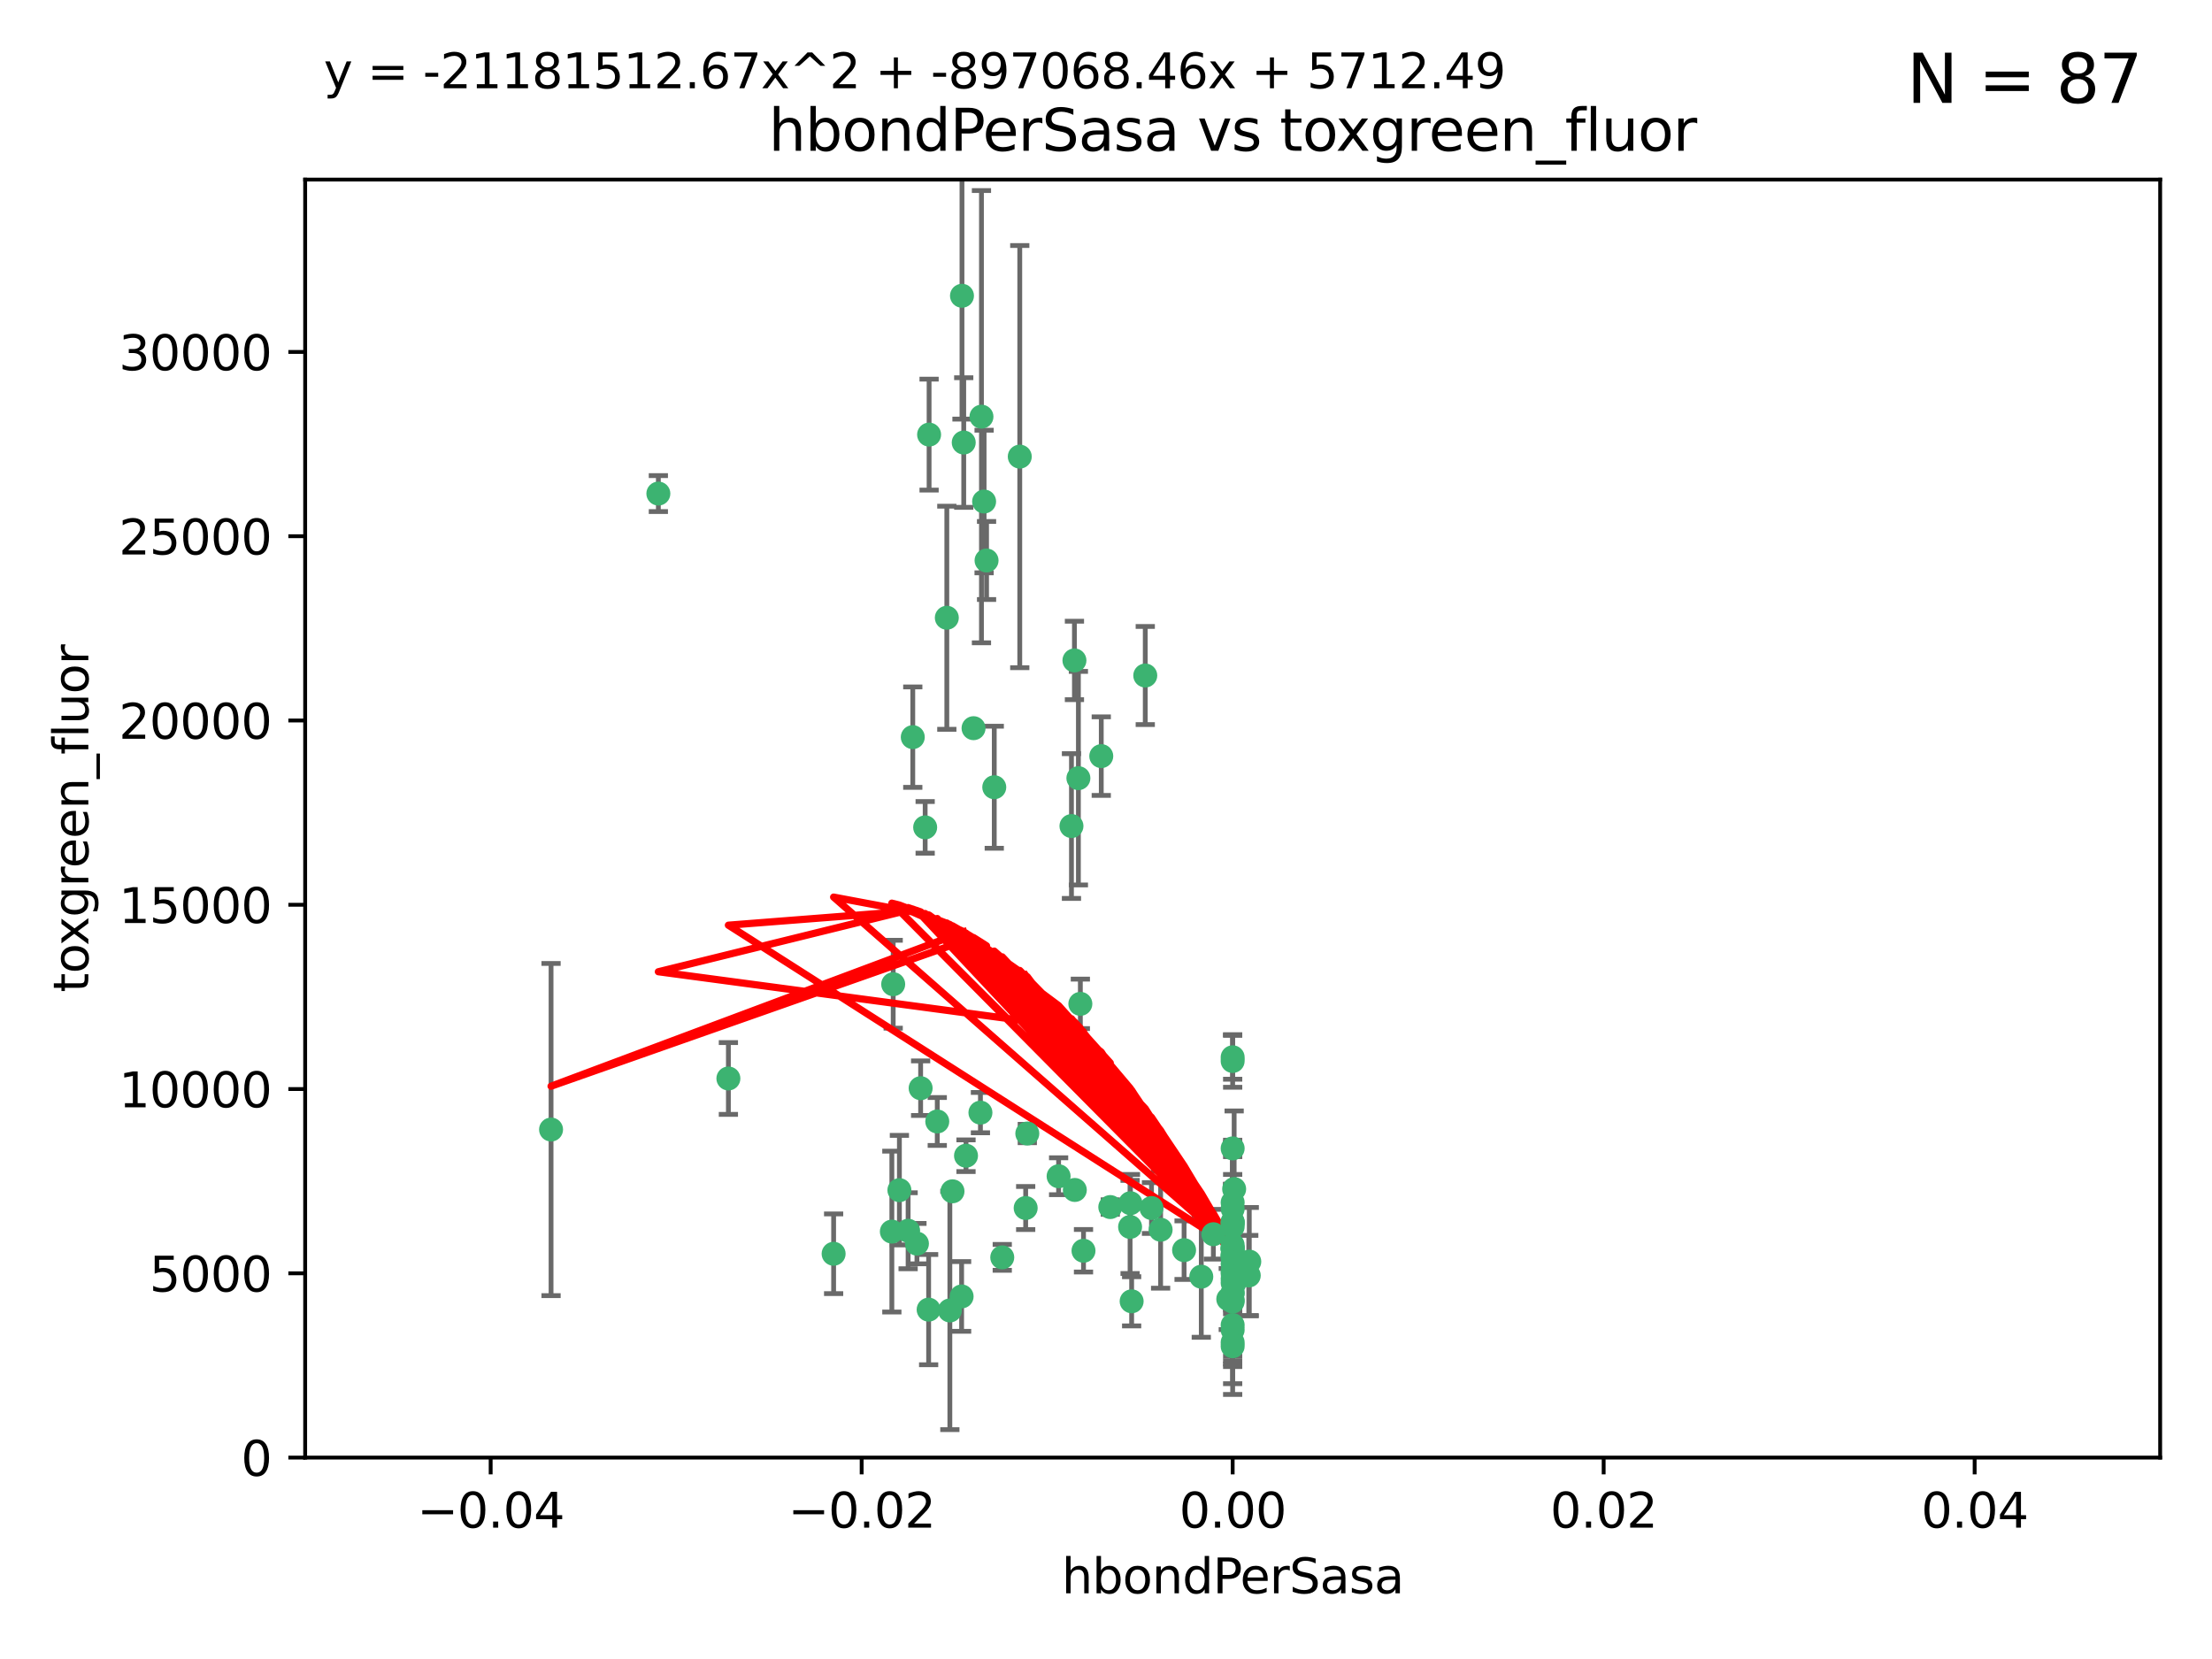 <?xml version="1.0" encoding="utf-8" standalone="no"?>
<!DOCTYPE svg PUBLIC "-//W3C//DTD SVG 1.1//EN"
  "http://www.w3.org/Graphics/SVG/1.1/DTD/svg11.dtd">
<svg xmlns:xlink="http://www.w3.org/1999/xlink" width="460.8pt" height="345.6pt" viewBox="0 0 460.8 345.6" xmlns="http://www.w3.org/2000/svg" version="1.1">
 <defs>
  <style type="text/css">*{stroke-linejoin: round; stroke-linecap: butt}</style>
 </defs>
 <g id="figure_1">
  <g id="patch_1">
   <path d="M 0 345.6 
L 460.8 345.6 
L 460.8 0 
L 0 0 
z
" style="fill: #ffffff"/>
  </g>
  <g id="axes_1">
   <g id="patch_2">
    <path d="M 63.571 303.64 
L 450 303.64 
L 450 37.411 
L 63.571 37.411 
z
" style="fill: #ffffff"/>
   </g>
   <g id="PathCollection_1">
    <defs>
     <path id="m1eb1f03684" d="M 0 1.118 
C 0.297 1.118 0.581 1 0.791 0.791 
C 1 0.581 1.118 0.297 1.118 0 
C 1.118 -0.297 1 -0.581 0.791 -0.791 
C 0.581 -1 0.297 -1.118 0 -1.118 
C -0.297 -1.118 -0.581 -1 -0.791 -0.791 
C -1 -0.581 -1.118 -0.297 -1.118 0 
C -1.118 0.297 -1 0.581 -0.791 0.791 
C -0.581 1 -0.297 1.118 0 1.118 
z
" style="stroke: #3cb371"/>
    </defs>
    <g clip-path="url(#p7f255e361c)">
     <use xlink:href="#m1eb1f03684" x="200.763" y="92.187" style="fill: #3cb371; stroke: #3cb371"/>
     <use xlink:href="#m1eb1f03684" x="114.795" y="235.304" style="fill: #3cb371; stroke: #3cb371"/>
     <use xlink:href="#m1eb1f03684" x="202.808" y="151.693" style="fill: #3cb371; stroke: #3cb371"/>
     <use xlink:href="#m1eb1f03684" x="205.007" y="104.476" style="fill: #3cb371; stroke: #3cb371"/>
     <use xlink:href="#m1eb1f03684" x="205.518" y="116.762" style="fill: #3cb371; stroke: #3cb371"/>
     <use xlink:href="#m1eb1f03684" x="200.398" y="61.614" style="fill: #3cb371; stroke: #3cb371"/>
     <use xlink:href="#m1eb1f03684" x="190.148" y="153.559" style="fill: #3cb371; stroke: #3cb371"/>
     <use xlink:href="#m1eb1f03684" x="137.148" y="102.821" style="fill: #3cb371; stroke: #3cb371"/>
     <use xlink:href="#m1eb1f03684" x="225.058" y="209.121" style="fill: #3cb371; stroke: #3cb371"/>
     <use xlink:href="#m1eb1f03684" x="223.825" y="137.58" style="fill: #3cb371; stroke: #3cb371"/>
     <use xlink:href="#m1eb1f03684" x="193.547" y="90.534" style="fill: #3cb371; stroke: #3cb371"/>
     <use xlink:href="#m1eb1f03684" x="225.714" y="260.552" style="fill: #3cb371; stroke: #3cb371"/>
     <use xlink:href="#m1eb1f03684" x="191.785" y="226.692" style="fill: #3cb371; stroke: #3cb371"/>
     <use xlink:href="#m1eb1f03684" x="189.178" y="256.385" style="fill: #3cb371; stroke: #3cb371"/>
     <use xlink:href="#m1eb1f03684" x="204.456" y="86.8" style="fill: #3cb371; stroke: #3cb371"/>
     <use xlink:href="#m1eb1f03684" x="198.424" y="248.172" style="fill: #3cb371; stroke: #3cb371"/>
     <use xlink:href="#m1eb1f03684" x="256.786" y="271.146" style="fill: #3cb371; stroke: #3cb371"/>
     <use xlink:href="#m1eb1f03684" x="246.666" y="260.427" style="fill: #3cb371; stroke: #3cb371"/>
     <use xlink:href="#m1eb1f03684" x="239.875" y="251.655" style="fill: #3cb371; stroke: #3cb371"/>
     <use xlink:href="#m1eb1f03684" x="197.24" y="128.689" style="fill: #3cb371; stroke: #3cb371"/>
     <use xlink:href="#m1eb1f03684" x="256.786" y="255.535" style="fill: #3cb371; stroke: #3cb371"/>
     <use xlink:href="#m1eb1f03684" x="207.124" y="163.993" style="fill: #3cb371; stroke: #3cb371"/>
     <use xlink:href="#m1eb1f03684" x="223.905" y="247.891" style="fill: #3cb371; stroke: #3cb371"/>
     <use xlink:href="#m1eb1f03684" x="260.248" y="262.817" style="fill: #3cb371; stroke: #3cb371"/>
     <use xlink:href="#m1eb1f03684" x="212.436" y="95.121" style="fill: #3cb371; stroke: #3cb371"/>
     <use xlink:href="#m1eb1f03684" x="231.293" y="251.452" style="fill: #3cb371; stroke: #3cb371"/>
     <use xlink:href="#m1eb1f03684" x="220.527" y="245.034" style="fill: #3cb371; stroke: #3cb371"/>
     <use xlink:href="#m1eb1f03684" x="197.873" y="272.992" style="fill: #3cb371; stroke: #3cb371"/>
     <use xlink:href="#m1eb1f03684" x="187.361" y="247.93" style="fill: #3cb371; stroke: #3cb371"/>
     <use xlink:href="#m1eb1f03684" x="186.069" y="205.029" style="fill: #3cb371; stroke: #3cb371"/>
     <use xlink:href="#m1eb1f03684" x="204.242" y="231.782" style="fill: #3cb371; stroke: #3cb371"/>
     <use xlink:href="#m1eb1f03684" x="256.786" y="279.655" style="fill: #3cb371; stroke: #3cb371"/>
     <use xlink:href="#m1eb1f03684" x="173.659" y="261.183" style="fill: #3cb371; stroke: #3cb371"/>
     <use xlink:href="#m1eb1f03684" x="193.452" y="272.82" style="fill: #3cb371; stroke: #3cb371"/>
     <use xlink:href="#m1eb1f03684" x="229.414" y="157.513" style="fill: #3cb371; stroke: #3cb371"/>
     <use xlink:href="#m1eb1f03684" x="260.14" y="265.707" style="fill: #3cb371; stroke: #3cb371"/>
     <use xlink:href="#m1eb1f03684" x="256.786" y="264.778" style="fill: #3cb371; stroke: #3cb371"/>
     <use xlink:href="#m1eb1f03684" x="195.25" y="233.624" style="fill: #3cb371; stroke: #3cb371"/>
     <use xlink:href="#m1eb1f03684" x="256.786" y="276.039" style="fill: #3cb371; stroke: #3cb371"/>
     <use xlink:href="#m1eb1f03684" x="250.249" y="265.959" style="fill: #3cb371; stroke: #3cb371"/>
     <use xlink:href="#m1eb1f03684" x="235.418" y="255.594" style="fill: #3cb371; stroke: #3cb371"/>
     <use xlink:href="#m1eb1f03684" x="223.205" y="172.082" style="fill: #3cb371; stroke: #3cb371"/>
     <use xlink:href="#m1eb1f03684" x="257.109" y="267.377" style="fill: #3cb371; stroke: #3cb371"/>
     <use xlink:href="#m1eb1f03684" x="256.786" y="269.355" style="fill: #3cb371; stroke: #3cb371"/>
     <use xlink:href="#m1eb1f03684" x="185.789" y="256.562" style="fill: #3cb371; stroke: #3cb371"/>
     <use xlink:href="#m1eb1f03684" x="255.872" y="270.619" style="fill: #3cb371; stroke: #3cb371"/>
     <use xlink:href="#m1eb1f03684" x="256.786" y="261.86" style="fill: #3cb371; stroke: #3cb371"/>
     <use xlink:href="#m1eb1f03684" x="192.729" y="172.356" style="fill: #3cb371; stroke: #3cb371"/>
     <use xlink:href="#m1eb1f03684" x="256.786" y="265.335" style="fill: #3cb371; stroke: #3cb371"/>
     <use xlink:href="#m1eb1f03684" x="214.007" y="236.134" style="fill: #3cb371; stroke: #3cb371"/>
     <use xlink:href="#m1eb1f03684" x="200.322" y="270.071" style="fill: #3cb371; stroke: #3cb371"/>
     <use xlink:href="#m1eb1f03684" x="257.081" y="265.402" style="fill: #3cb371; stroke: #3cb371"/>
     <use xlink:href="#m1eb1f03684" x="257.097" y="247.697" style="fill: #3cb371; stroke: #3cb371"/>
     <use xlink:href="#m1eb1f03684" x="256.786" y="254.514" style="fill: #3cb371; stroke: #3cb371"/>
     <use xlink:href="#m1eb1f03684" x="241.778" y="256.174" style="fill: #3cb371; stroke: #3cb371"/>
     <use xlink:href="#m1eb1f03684" x="224.65" y="162.105" style="fill: #3cb371; stroke: #3cb371"/>
     <use xlink:href="#m1eb1f03684" x="256.786" y="259.36" style="fill: #3cb371; stroke: #3cb371"/>
     <use xlink:href="#m1eb1f03684" x="256.786" y="254.661" style="fill: #3cb371; stroke: #3cb371"/>
     <use xlink:href="#m1eb1f03684" x="256.786" y="260.068" style="fill: #3cb371; stroke: #3cb371"/>
     <use xlink:href="#m1eb1f03684" x="256.786" y="260.221" style="fill: #3cb371; stroke: #3cb371"/>
     <use xlink:href="#m1eb1f03684" x="256.786" y="260.163" style="fill: #3cb371; stroke: #3cb371"/>
     <use xlink:href="#m1eb1f03684" x="256.786" y="260.019" style="fill: #3cb371; stroke: #3cb371"/>
     <use xlink:href="#m1eb1f03684" x="238.58" y="140.722" style="fill: #3cb371; stroke: #3cb371"/>
     <use xlink:href="#m1eb1f03684" x="208.788" y="261.935" style="fill: #3cb371; stroke: #3cb371"/>
     <use xlink:href="#m1eb1f03684" x="256.786" y="254.764" style="fill: #3cb371; stroke: #3cb371"/>
     <use xlink:href="#m1eb1f03684" x="235.49" y="250.652" style="fill: #3cb371; stroke: #3cb371"/>
     <use xlink:href="#m1eb1f03684" x="252.766" y="257.112" style="fill: #3cb371; stroke: #3cb371"/>
     <use xlink:href="#m1eb1f03684" x="256.786" y="277.035" style="fill: #3cb371; stroke: #3cb371"/>
     <use xlink:href="#m1eb1f03684" x="256.786" y="221.023" style="fill: #3cb371; stroke: #3cb371"/>
     <use xlink:href="#m1eb1f03684" x="256.786" y="280.448" style="fill: #3cb371; stroke: #3cb371"/>
     <use xlink:href="#m1eb1f03684" x="256.786" y="266.395" style="fill: #3cb371; stroke: #3cb371"/>
     <use xlink:href="#m1eb1f03684" x="191.015" y="259.072" style="fill: #3cb371; stroke: #3cb371"/>
     <use xlink:href="#m1eb1f03684" x="151.737" y="224.667" style="fill: #3cb371; stroke: #3cb371"/>
     <use xlink:href="#m1eb1f03684" x="256.786" y="270.784" style="fill: #3cb371; stroke: #3cb371"/>
     <use xlink:href="#m1eb1f03684" x="256.786" y="239.234" style="fill: #3cb371; stroke: #3cb371"/>
     <use xlink:href="#m1eb1f03684" x="256.786" y="250.509" style="fill: #3cb371; stroke: #3cb371"/>
     <use xlink:href="#m1eb1f03684" x="256.786" y="267.238" style="fill: #3cb371; stroke: #3cb371"/>
     <use xlink:href="#m1eb1f03684" x="256.786" y="220.252" style="fill: #3cb371; stroke: #3cb371"/>
     <use xlink:href="#m1eb1f03684" x="256.786" y="269.377" style="fill: #3cb371; stroke: #3cb371"/>
     <use xlink:href="#m1eb1f03684" x="256.786" y="263.294" style="fill: #3cb371; stroke: #3cb371"/>
     <use xlink:href="#m1eb1f03684" x="256.786" y="261.395" style="fill: #3cb371; stroke: #3cb371"/>
     <use xlink:href="#m1eb1f03684" x="235.741" y="271.085" style="fill: #3cb371; stroke: #3cb371"/>
     <use xlink:href="#m1eb1f03684" x="256.786" y="261.393" style="fill: #3cb371; stroke: #3cb371"/>
     <use xlink:href="#m1eb1f03684" x="256.786" y="261.957" style="fill: #3cb371; stroke: #3cb371"/>
     <use xlink:href="#m1eb1f03684" x="201.238" y="240.757" style="fill: #3cb371; stroke: #3cb371"/>
     <use xlink:href="#m1eb1f03684" x="256.786" y="251.825" style="fill: #3cb371; stroke: #3cb371"/>
     <use xlink:href="#m1eb1f03684" x="213.667" y="251.653" style="fill: #3cb371; stroke: #3cb371"/>
    </g>
   </g>
   <g id="matplotlib.axis_1">
    <g id="xtick_1">
     <g id="line2d_1">
      <defs>
       <path id="m0860551874" d="M 0 0 
L 0 3.5 
" style="stroke: #000000; stroke-width: 0.8"/>
      </defs>
      <g>
       <use xlink:href="#m0860551874" x="102.214" y="303.64" style="stroke: #000000; stroke-width: 0.8"/>
      </g>
     </g>
     <g id="text_1">
      <!-- −0.04 -->
      <g transform="translate(86.891 318.238)scale(0.1 -0.1)">
       <defs>
        <path id="DejaVuSans-2212" d="M 678 2272 
L 4684 2272 
L 4684 1741 
L 678 1741 
L 678 2272 
z
" transform="scale(0.016)"/>
        <path id="DejaVuSans-30" d="M 2034 4250 
Q 1547 4250 1301 3770 
Q 1056 3291 1056 2328 
Q 1056 1369 1301 889 
Q 1547 409 2034 409 
Q 2525 409 2770 889 
Q 3016 1369 3016 2328 
Q 3016 3291 2770 3770 
Q 2525 4250 2034 4250 
z
M 2034 4750 
Q 2819 4750 3233 4129 
Q 3647 3509 3647 2328 
Q 3647 1150 3233 529 
Q 2819 -91 2034 -91 
Q 1250 -91 836 529 
Q 422 1150 422 2328 
Q 422 3509 836 4129 
Q 1250 4750 2034 4750 
z
" transform="scale(0.016)"/>
        <path id="DejaVuSans-2e" d="M 684 794 
L 1344 794 
L 1344 0 
L 684 0 
L 684 794 
z
" transform="scale(0.016)"/>
        <path id="DejaVuSans-34" d="M 2419 4116 
L 825 1625 
L 2419 1625 
L 2419 4116 
z
M 2253 4666 
L 3047 4666 
L 3047 1625 
L 3713 1625 
L 3713 1100 
L 3047 1100 
L 3047 0 
L 2419 0 
L 2419 1100 
L 313 1100 
L 313 1709 
L 2253 4666 
z
" transform="scale(0.016)"/>
       </defs>
       <use xlink:href="#DejaVuSans-2212"/>
       <use xlink:href="#DejaVuSans-30" x="83.789"/>
       <use xlink:href="#DejaVuSans-2e" x="147.412"/>
       <use xlink:href="#DejaVuSans-30" x="179.199"/>
       <use xlink:href="#DejaVuSans-34" x="242.822"/>
      </g>
     </g>
    </g>
    <g id="xtick_2">
     <g id="line2d_2">
      <g>
       <use xlink:href="#m0860551874" x="179.5" y="303.64" style="stroke: #000000; stroke-width: 0.8"/>
      </g>
     </g>
     <g id="text_2">
      <!-- −0.02 -->
      <g transform="translate(164.177 318.238)scale(0.1 -0.1)">
       <defs>
        <path id="DejaVuSans-32" d="M 1228 531 
L 3431 531 
L 3431 0 
L 469 0 
L 469 531 
Q 828 903 1448 1529 
Q 2069 2156 2228 2338 
Q 2531 2678 2651 2914 
Q 2772 3150 2772 3378 
Q 2772 3750 2511 3984 
Q 2250 4219 1831 4219 
Q 1534 4219 1204 4116 
Q 875 4013 500 3803 
L 500 4441 
Q 881 4594 1212 4672 
Q 1544 4750 1819 4750 
Q 2544 4750 2975 4387 
Q 3406 4025 3406 3419 
Q 3406 3131 3298 2873 
Q 3191 2616 2906 2266 
Q 2828 2175 2409 1742 
Q 1991 1309 1228 531 
z
" transform="scale(0.016)"/>
       </defs>
       <use xlink:href="#DejaVuSans-2212"/>
       <use xlink:href="#DejaVuSans-30" x="83.789"/>
       <use xlink:href="#DejaVuSans-2e" x="147.412"/>
       <use xlink:href="#DejaVuSans-30" x="179.199"/>
       <use xlink:href="#DejaVuSans-32" x="242.822"/>
      </g>
     </g>
    </g>
    <g id="xtick_3">
     <g id="line2d_3">
      <g>
       <use xlink:href="#m0860551874" x="256.786" y="303.64" style="stroke: #000000; stroke-width: 0.8"/>
      </g>
     </g>
     <g id="text_3">
      <!-- 0.00 -->
      <g transform="translate(245.653 318.238)scale(0.1 -0.1)">
       <use xlink:href="#DejaVuSans-30"/>
       <use xlink:href="#DejaVuSans-2e" x="63.623"/>
       <use xlink:href="#DejaVuSans-30" x="95.41"/>
       <use xlink:href="#DejaVuSans-30" x="159.033"/>
      </g>
     </g>
    </g>
    <g id="xtick_4">
     <g id="line2d_4">
      <g>
       <use xlink:href="#m0860551874" x="334.071" y="303.64" style="stroke: #000000; stroke-width: 0.8"/>
      </g>
     </g>
     <g id="text_4">
      <!-- 0.02 -->
      <g transform="translate(322.939 318.238)scale(0.1 -0.1)">
       <use xlink:href="#DejaVuSans-30"/>
       <use xlink:href="#DejaVuSans-2e" x="63.623"/>
       <use xlink:href="#DejaVuSans-30" x="95.41"/>
       <use xlink:href="#DejaVuSans-32" x="159.033"/>
      </g>
     </g>
    </g>
    <g id="xtick_5">
     <g id="line2d_5">
      <g>
       <use xlink:href="#m0860551874" x="411.357" y="303.64" style="stroke: #000000; stroke-width: 0.8"/>
      </g>
     </g>
     <g id="text_5">
      <!-- 0.04 -->
      <g transform="translate(400.224 318.238)scale(0.1 -0.1)">
       <use xlink:href="#DejaVuSans-30"/>
       <use xlink:href="#DejaVuSans-2e" x="63.623"/>
       <use xlink:href="#DejaVuSans-30" x="95.41"/>
       <use xlink:href="#DejaVuSans-34" x="159.033"/>
      </g>
     </g>
    </g>
    <g id="text_6">
     <!-- hbondPerSasa -->
     <g transform="translate(221.168 331.917)scale(0.1 -0.1)">
      <defs>
       <path id="DejaVuSans-68" d="M 3513 2113 
L 3513 0 
L 2938 0 
L 2938 2094 
Q 2938 2591 2744 2837 
Q 2550 3084 2163 3084 
Q 1697 3084 1428 2787 
Q 1159 2491 1159 1978 
L 1159 0 
L 581 0 
L 581 4863 
L 1159 4863 
L 1159 2956 
Q 1366 3272 1645 3428 
Q 1925 3584 2291 3584 
Q 2894 3584 3203 3211 
Q 3513 2838 3513 2113 
z
" transform="scale(0.016)"/>
       <path id="DejaVuSans-62" d="M 3116 1747 
Q 3116 2381 2855 2742 
Q 2594 3103 2138 3103 
Q 1681 3103 1420 2742 
Q 1159 2381 1159 1747 
Q 1159 1113 1420 752 
Q 1681 391 2138 391 
Q 2594 391 2855 752 
Q 3116 1113 3116 1747 
z
M 1159 2969 
Q 1341 3281 1617 3432 
Q 1894 3584 2278 3584 
Q 2916 3584 3314 3078 
Q 3713 2572 3713 1747 
Q 3713 922 3314 415 
Q 2916 -91 2278 -91 
Q 1894 -91 1617 61 
Q 1341 213 1159 525 
L 1159 0 
L 581 0 
L 581 4863 
L 1159 4863 
L 1159 2969 
z
" transform="scale(0.016)"/>
       <path id="DejaVuSans-6f" d="M 1959 3097 
Q 1497 3097 1228 2736 
Q 959 2375 959 1747 
Q 959 1119 1226 758 
Q 1494 397 1959 397 
Q 2419 397 2687 759 
Q 2956 1122 2956 1747 
Q 2956 2369 2687 2733 
Q 2419 3097 1959 3097 
z
M 1959 3584 
Q 2709 3584 3137 3096 
Q 3566 2609 3566 1747 
Q 3566 888 3137 398 
Q 2709 -91 1959 -91 
Q 1206 -91 779 398 
Q 353 888 353 1747 
Q 353 2609 779 3096 
Q 1206 3584 1959 3584 
z
" transform="scale(0.016)"/>
       <path id="DejaVuSans-6e" d="M 3513 2113 
L 3513 0 
L 2938 0 
L 2938 2094 
Q 2938 2591 2744 2837 
Q 2550 3084 2163 3084 
Q 1697 3084 1428 2787 
Q 1159 2491 1159 1978 
L 1159 0 
L 581 0 
L 581 3500 
L 1159 3500 
L 1159 2956 
Q 1366 3272 1645 3428 
Q 1925 3584 2291 3584 
Q 2894 3584 3203 3211 
Q 3513 2838 3513 2113 
z
" transform="scale(0.016)"/>
       <path id="DejaVuSans-64" d="M 2906 2969 
L 2906 4863 
L 3481 4863 
L 3481 0 
L 2906 0 
L 2906 525 
Q 2725 213 2448 61 
Q 2172 -91 1784 -91 
Q 1150 -91 751 415 
Q 353 922 353 1747 
Q 353 2572 751 3078 
Q 1150 3584 1784 3584 
Q 2172 3584 2448 3432 
Q 2725 3281 2906 2969 
z
M 947 1747 
Q 947 1113 1208 752 
Q 1469 391 1925 391 
Q 2381 391 2643 752 
Q 2906 1113 2906 1747 
Q 2906 2381 2643 2742 
Q 2381 3103 1925 3103 
Q 1469 3103 1208 2742 
Q 947 2381 947 1747 
z
" transform="scale(0.016)"/>
       <path id="DejaVuSans-50" d="M 1259 4147 
L 1259 2394 
L 2053 2394 
Q 2494 2394 2734 2622 
Q 2975 2850 2975 3272 
Q 2975 3691 2734 3919 
Q 2494 4147 2053 4147 
L 1259 4147 
z
M 628 4666 
L 2053 4666 
Q 2838 4666 3239 4311 
Q 3641 3956 3641 3272 
Q 3641 2581 3239 2228 
Q 2838 1875 2053 1875 
L 1259 1875 
L 1259 0 
L 628 0 
L 628 4666 
z
" transform="scale(0.016)"/>
       <path id="DejaVuSans-65" d="M 3597 1894 
L 3597 1613 
L 953 1613 
Q 991 1019 1311 708 
Q 1631 397 2203 397 
Q 2534 397 2845 478 
Q 3156 559 3463 722 
L 3463 178 
Q 3153 47 2828 -22 
Q 2503 -91 2169 -91 
Q 1331 -91 842 396 
Q 353 884 353 1716 
Q 353 2575 817 3079 
Q 1281 3584 2069 3584 
Q 2775 3584 3186 3129 
Q 3597 2675 3597 1894 
z
M 3022 2063 
Q 3016 2534 2758 2815 
Q 2500 3097 2075 3097 
Q 1594 3097 1305 2825 
Q 1016 2553 972 2059 
L 3022 2063 
z
" transform="scale(0.016)"/>
       <path id="DejaVuSans-72" d="M 2631 2963 
Q 2534 3019 2420 3045 
Q 2306 3072 2169 3072 
Q 1681 3072 1420 2755 
Q 1159 2438 1159 1844 
L 1159 0 
L 581 0 
L 581 3500 
L 1159 3500 
L 1159 2956 
Q 1341 3275 1631 3429 
Q 1922 3584 2338 3584 
Q 2397 3584 2469 3576 
Q 2541 3569 2628 3553 
L 2631 2963 
z
" transform="scale(0.016)"/>
       <path id="DejaVuSans-53" d="M 3425 4513 
L 3425 3897 
Q 3066 4069 2747 4153 
Q 2428 4238 2131 4238 
Q 1616 4238 1336 4038 
Q 1056 3838 1056 3469 
Q 1056 3159 1242 3001 
Q 1428 2844 1947 2747 
L 2328 2669 
Q 3034 2534 3370 2195 
Q 3706 1856 3706 1288 
Q 3706 609 3251 259 
Q 2797 -91 1919 -91 
Q 1588 -91 1214 -16 
Q 841 59 441 206 
L 441 856 
Q 825 641 1194 531 
Q 1563 422 1919 422 
Q 2459 422 2753 634 
Q 3047 847 3047 1241 
Q 3047 1584 2836 1778 
Q 2625 1972 2144 2069 
L 1759 2144 
Q 1053 2284 737 2584 
Q 422 2884 422 3419 
Q 422 4038 858 4394 
Q 1294 4750 2059 4750 
Q 2388 4750 2728 4690 
Q 3069 4631 3425 4513 
z
" transform="scale(0.016)"/>
       <path id="DejaVuSans-61" d="M 2194 1759 
Q 1497 1759 1228 1600 
Q 959 1441 959 1056 
Q 959 750 1161 570 
Q 1363 391 1709 391 
Q 2188 391 2477 730 
Q 2766 1069 2766 1631 
L 2766 1759 
L 2194 1759 
z
M 3341 1997 
L 3341 0 
L 2766 0 
L 2766 531 
Q 2569 213 2275 61 
Q 1981 -91 1556 -91 
Q 1019 -91 701 211 
Q 384 513 384 1019 
Q 384 1609 779 1909 
Q 1175 2209 1959 2209 
L 2766 2209 
L 2766 2266 
Q 2766 2663 2505 2880 
Q 2244 3097 1772 3097 
Q 1472 3097 1187 3025 
Q 903 2953 641 2809 
L 641 3341 
Q 956 3463 1253 3523 
Q 1550 3584 1831 3584 
Q 2591 3584 2966 3190 
Q 3341 2797 3341 1997 
z
" transform="scale(0.016)"/>
       <path id="DejaVuSans-73" d="M 2834 3397 
L 2834 2853 
Q 2591 2978 2328 3040 
Q 2066 3103 1784 3103 
Q 1356 3103 1142 2972 
Q 928 2841 928 2578 
Q 928 2378 1081 2264 
Q 1234 2150 1697 2047 
L 1894 2003 
Q 2506 1872 2764 1633 
Q 3022 1394 3022 966 
Q 3022 478 2636 193 
Q 2250 -91 1575 -91 
Q 1294 -91 989 -36 
Q 684 19 347 128 
L 347 722 
Q 666 556 975 473 
Q 1284 391 1588 391 
Q 1994 391 2212 530 
Q 2431 669 2431 922 
Q 2431 1156 2273 1281 
Q 2116 1406 1581 1522 
L 1381 1569 
Q 847 1681 609 1914 
Q 372 2147 372 2553 
Q 372 3047 722 3315 
Q 1072 3584 1716 3584 
Q 2034 3584 2315 3537 
Q 2597 3491 2834 3397 
z
" transform="scale(0.016)"/>
      </defs>
      <use xlink:href="#DejaVuSans-68"/>
      <use xlink:href="#DejaVuSans-62" x="63.379"/>
      <use xlink:href="#DejaVuSans-6f" x="126.855"/>
      <use xlink:href="#DejaVuSans-6e" x="188.037"/>
      <use xlink:href="#DejaVuSans-64" x="251.416"/>
      <use xlink:href="#DejaVuSans-50" x="314.893"/>
      <use xlink:href="#DejaVuSans-65" x="371.57"/>
      <use xlink:href="#DejaVuSans-72" x="433.094"/>
      <use xlink:href="#DejaVuSans-53" x="474.207"/>
      <use xlink:href="#DejaVuSans-61" x="537.684"/>
      <use xlink:href="#DejaVuSans-73" x="598.963"/>
      <use xlink:href="#DejaVuSans-61" x="651.062"/>
     </g>
    </g>
   </g>
   <g id="matplotlib.axis_2">
    <g id="ytick_1">
     <g id="line2d_6">
      <defs>
       <path id="m819411f369" d="M 0 0 
L -3.5 0 
" style="stroke: #000000; stroke-width: 0.8"/>
      </defs>
      <g>
       <use xlink:href="#m819411f369" x="63.571" y="303.64" style="stroke: #000000; stroke-width: 0.8"/>
      </g>
     </g>
     <g id="text_7">
      <!-- 0 -->
      <g transform="translate(50.209 307.439)scale(0.1 -0.1)">
       <use xlink:href="#DejaVuSans-30"/>
      </g>
     </g>
    </g>
    <g id="ytick_2">
     <g id="line2d_7">
      <g>
       <use xlink:href="#m819411f369" x="63.571" y="265.253" style="stroke: #000000; stroke-width: 0.8"/>
      </g>
     </g>
     <g id="text_8">
      <!-- 5000 -->
      <g transform="translate(31.121 269.052)scale(0.1 -0.1)">
       <defs>
        <path id="DejaVuSans-35" d="M 691 4666 
L 3169 4666 
L 3169 4134 
L 1269 4134 
L 1269 2991 
Q 1406 3038 1543 3061 
Q 1681 3084 1819 3084 
Q 2600 3084 3056 2656 
Q 3513 2228 3513 1497 
Q 3513 744 3044 326 
Q 2575 -91 1722 -91 
Q 1428 -91 1123 -41 
Q 819 9 494 109 
L 494 744 
Q 775 591 1075 516 
Q 1375 441 1709 441 
Q 2250 441 2565 725 
Q 2881 1009 2881 1497 
Q 2881 1984 2565 2268 
Q 2250 2553 1709 2553 
Q 1456 2553 1204 2497 
Q 953 2441 691 2322 
L 691 4666 
z
" transform="scale(0.016)"/>
       </defs>
       <use xlink:href="#DejaVuSans-35"/>
       <use xlink:href="#DejaVuSans-30" x="63.623"/>
       <use xlink:href="#DejaVuSans-30" x="127.246"/>
       <use xlink:href="#DejaVuSans-30" x="190.869"/>
      </g>
     </g>
    </g>
    <g id="ytick_3">
     <g id="line2d_8">
      <g>
       <use xlink:href="#m819411f369" x="63.571" y="226.866" style="stroke: #000000; stroke-width: 0.8"/>
      </g>
     </g>
     <g id="text_9">
      <!-- 10000 -->
      <g transform="translate(24.759 230.665)scale(0.1 -0.1)">
       <defs>
        <path id="DejaVuSans-31" d="M 794 531 
L 1825 531 
L 1825 4091 
L 703 3866 
L 703 4441 
L 1819 4666 
L 2450 4666 
L 2450 531 
L 3481 531 
L 3481 0 
L 794 0 
L 794 531 
z
" transform="scale(0.016)"/>
       </defs>
       <use xlink:href="#DejaVuSans-31"/>
       <use xlink:href="#DejaVuSans-30" x="63.623"/>
       <use xlink:href="#DejaVuSans-30" x="127.246"/>
       <use xlink:href="#DejaVuSans-30" x="190.869"/>
       <use xlink:href="#DejaVuSans-30" x="254.492"/>
      </g>
     </g>
    </g>
    <g id="ytick_4">
     <g id="line2d_9">
      <g>
       <use xlink:href="#m819411f369" x="63.571" y="188.479" style="stroke: #000000; stroke-width: 0.8"/>
      </g>
     </g>
     <g id="text_10">
      <!-- 15000 -->
      <g transform="translate(24.759 192.278)scale(0.1 -0.1)">
       <use xlink:href="#DejaVuSans-31"/>
       <use xlink:href="#DejaVuSans-35" x="63.623"/>
       <use xlink:href="#DejaVuSans-30" x="127.246"/>
       <use xlink:href="#DejaVuSans-30" x="190.869"/>
       <use xlink:href="#DejaVuSans-30" x="254.492"/>
      </g>
     </g>
    </g>
    <g id="ytick_5">
     <g id="line2d_10">
      <g>
       <use xlink:href="#m819411f369" x="63.571" y="150.092" style="stroke: #000000; stroke-width: 0.8"/>
      </g>
     </g>
     <g id="text_11">
      <!-- 20000 -->
      <g transform="translate(24.759 153.891)scale(0.1 -0.1)">
       <use xlink:href="#DejaVuSans-32"/>
       <use xlink:href="#DejaVuSans-30" x="63.623"/>
       <use xlink:href="#DejaVuSans-30" x="127.246"/>
       <use xlink:href="#DejaVuSans-30" x="190.869"/>
       <use xlink:href="#DejaVuSans-30" x="254.492"/>
      </g>
     </g>
    </g>
    <g id="ytick_6">
     <g id="line2d_11">
      <g>
       <use xlink:href="#m819411f369" x="63.571" y="111.705" style="stroke: #000000; stroke-width: 0.8"/>
      </g>
     </g>
     <g id="text_12">
      <!-- 25000 -->
      <g transform="translate(24.759 115.504)scale(0.1 -0.1)">
       <use xlink:href="#DejaVuSans-32"/>
       <use xlink:href="#DejaVuSans-35" x="63.623"/>
       <use xlink:href="#DejaVuSans-30" x="127.246"/>
       <use xlink:href="#DejaVuSans-30" x="190.869"/>
       <use xlink:href="#DejaVuSans-30" x="254.492"/>
      </g>
     </g>
    </g>
    <g id="ytick_7">
     <g id="line2d_12">
      <g>
       <use xlink:href="#m819411f369" x="63.571" y="73.317" style="stroke: #000000; stroke-width: 0.8"/>
      </g>
     </g>
     <g id="text_13">
      <!-- 30000 -->
      <g transform="translate(24.759 77.117)scale(0.1 -0.1)">
       <defs>
        <path id="DejaVuSans-33" d="M 2597 2516 
Q 3050 2419 3304 2112 
Q 3559 1806 3559 1356 
Q 3559 666 3084 287 
Q 2609 -91 1734 -91 
Q 1441 -91 1130 -33 
Q 819 25 488 141 
L 488 750 
Q 750 597 1062 519 
Q 1375 441 1716 441 
Q 2309 441 2620 675 
Q 2931 909 2931 1356 
Q 2931 1769 2642 2001 
Q 2353 2234 1838 2234 
L 1294 2234 
L 1294 2753 
L 1863 2753 
Q 2328 2753 2575 2939 
Q 2822 3125 2822 3475 
Q 2822 3834 2567 4026 
Q 2313 4219 1838 4219 
Q 1578 4219 1281 4162 
Q 984 4106 628 3988 
L 628 4550 
Q 988 4650 1302 4700 
Q 1616 4750 1894 4750 
Q 2613 4750 3031 4423 
Q 3450 4097 3450 3541 
Q 3450 3153 3228 2886 
Q 3006 2619 2597 2516 
z
" transform="scale(0.016)"/>
       </defs>
       <use xlink:href="#DejaVuSans-33"/>
       <use xlink:href="#DejaVuSans-30" x="63.623"/>
       <use xlink:href="#DejaVuSans-30" x="127.246"/>
       <use xlink:href="#DejaVuSans-30" x="190.869"/>
       <use xlink:href="#DejaVuSans-30" x="254.492"/>
      </g>
     </g>
    </g>
    <g id="text_14">
     <!-- toxgreen_fluor -->
     <g transform="translate(18.401 206.72)rotate(-90)scale(0.1 -0.1)">
      <defs>
       <path id="DejaVuSans-74" d="M 1172 4494 
L 1172 3500 
L 2356 3500 
L 2356 3053 
L 1172 3053 
L 1172 1153 
Q 1172 725 1289 603 
Q 1406 481 1766 481 
L 2356 481 
L 2356 0 
L 1766 0 
Q 1100 0 847 248 
Q 594 497 594 1153 
L 594 3053 
L 172 3053 
L 172 3500 
L 594 3500 
L 594 4494 
L 1172 4494 
z
" transform="scale(0.016)"/>
       <path id="DejaVuSans-78" d="M 3513 3500 
L 2247 1797 
L 3578 0 
L 2900 0 
L 1881 1375 
L 863 0 
L 184 0 
L 1544 1831 
L 300 3500 
L 978 3500 
L 1906 2253 
L 2834 3500 
L 3513 3500 
z
" transform="scale(0.016)"/>
       <path id="DejaVuSans-67" d="M 2906 1791 
Q 2906 2416 2648 2759 
Q 2391 3103 1925 3103 
Q 1463 3103 1205 2759 
Q 947 2416 947 1791 
Q 947 1169 1205 825 
Q 1463 481 1925 481 
Q 2391 481 2648 825 
Q 2906 1169 2906 1791 
z
M 3481 434 
Q 3481 -459 3084 -895 
Q 2688 -1331 1869 -1331 
Q 1566 -1331 1297 -1286 
Q 1028 -1241 775 -1147 
L 775 -588 
Q 1028 -725 1275 -790 
Q 1522 -856 1778 -856 
Q 2344 -856 2625 -561 
Q 2906 -266 2906 331 
L 2906 616 
Q 2728 306 2450 153 
Q 2172 0 1784 0 
Q 1141 0 747 490 
Q 353 981 353 1791 
Q 353 2603 747 3093 
Q 1141 3584 1784 3584 
Q 2172 3584 2450 3431 
Q 2728 3278 2906 2969 
L 2906 3500 
L 3481 3500 
L 3481 434 
z
" transform="scale(0.016)"/>
       <path id="DejaVuSans-5f" d="M 3263 -1063 
L 3263 -1509 
L -63 -1509 
L -63 -1063 
L 3263 -1063 
z
" transform="scale(0.016)"/>
       <path id="DejaVuSans-66" d="M 2375 4863 
L 2375 4384 
L 1825 4384 
Q 1516 4384 1395 4259 
Q 1275 4134 1275 3809 
L 1275 3500 
L 2222 3500 
L 2222 3053 
L 1275 3053 
L 1275 0 
L 697 0 
L 697 3053 
L 147 3053 
L 147 3500 
L 697 3500 
L 697 3744 
Q 697 4328 969 4595 
Q 1241 4863 1831 4863 
L 2375 4863 
z
" transform="scale(0.016)"/>
       <path id="DejaVuSans-6c" d="M 603 4863 
L 1178 4863 
L 1178 0 
L 603 0 
L 603 4863 
z
" transform="scale(0.016)"/>
       <path id="DejaVuSans-75" d="M 544 1381 
L 544 3500 
L 1119 3500 
L 1119 1403 
Q 1119 906 1312 657 
Q 1506 409 1894 409 
Q 2359 409 2629 706 
Q 2900 1003 2900 1516 
L 2900 3500 
L 3475 3500 
L 3475 0 
L 2900 0 
L 2900 538 
Q 2691 219 2414 64 
Q 2138 -91 1772 -91 
Q 1169 -91 856 284 
Q 544 659 544 1381 
z
M 1991 3584 
L 1991 3584 
z
" transform="scale(0.016)"/>
      </defs>
      <use xlink:href="#DejaVuSans-74"/>
      <use xlink:href="#DejaVuSans-6f" x="39.209"/>
      <use xlink:href="#DejaVuSans-78" x="97.266"/>
      <use xlink:href="#DejaVuSans-67" x="156.445"/>
      <use xlink:href="#DejaVuSans-72" x="219.922"/>
      <use xlink:href="#DejaVuSans-65" x="258.785"/>
      <use xlink:href="#DejaVuSans-65" x="320.309"/>
      <use xlink:href="#DejaVuSans-6e" x="381.832"/>
      <use xlink:href="#DejaVuSans-5f" x="445.211"/>
      <use xlink:href="#DejaVuSans-66" x="495.211"/>
      <use xlink:href="#DejaVuSans-6c" x="530.416"/>
      <use xlink:href="#DejaVuSans-75" x="558.199"/>
      <use xlink:href="#DejaVuSans-6f" x="621.578"/>
      <use xlink:href="#DejaVuSans-72" x="682.76"/>
     </g>
    </g>
   </g>
   <g id="LineCollection_1">
    <path d="M 200.763 105.69 
L 200.763 78.685 
" clip-path="url(#p7f255e361c)" style="fill: none; stroke: #696969"/>
    <path d="M 114.795 269.906 
L 114.795 200.702 
" clip-path="url(#p7f255e361c)" style="fill: none; stroke: #696969"/>
    <path d="M 202.808 152.217 
L 202.808 151.168 
" clip-path="url(#p7f255e361c)" style="fill: none; stroke: #696969"/>
    <path d="M 205.007 119.328 
L 205.007 89.623 
" clip-path="url(#p7f255e361c)" style="fill: none; stroke: #696969"/>
    <path d="M 205.518 124.89 
L 205.518 108.635 
" clip-path="url(#p7f255e361c)" style="fill: none; stroke: #696969"/>
    <path d="M 200.398 87.306 
L 200.398 35.922 
" clip-path="url(#p7f255e361c)" style="fill: none; stroke: #696969"/>
    <path d="M 190.148 164.019 
L 190.148 143.098 
" clip-path="url(#p7f255e361c)" style="fill: none; stroke: #696969"/>
    <path d="M 137.148 106.565 
L 137.148 99.077 
" clip-path="url(#p7f255e361c)" style="fill: none; stroke: #696969"/>
    <path d="M 225.058 214.275 
L 225.058 203.967 
" clip-path="url(#p7f255e361c)" style="fill: none; stroke: #696969"/>
    <path d="M 223.825 145.75 
L 223.825 129.411 
" clip-path="url(#p7f255e361c)" style="fill: none; stroke: #696969"/>
    <path d="M 193.547 102.091 
L 193.547 78.978 
" clip-path="url(#p7f255e361c)" style="fill: none; stroke: #696969"/>
    <path d="M 225.714 264.982 
L 225.714 256.122 
" clip-path="url(#p7f255e361c)" style="fill: none; stroke: #696969"/>
    <path d="M 191.785 232.376 
L 191.785 221.008 
" clip-path="url(#p7f255e361c)" style="fill: none; stroke: #696969"/>
    <path d="M 189.178 264.301 
L 189.178 248.47 
" clip-path="url(#p7f255e361c)" style="fill: none; stroke: #696969"/>
    <path d="M 204.456 133.906 
L 204.456 39.694 
" clip-path="url(#p7f255e361c)" style="fill: none; stroke: #696969"/>
    <path d="M 198.424 248.702 
L 198.424 247.642 
" clip-path="url(#p7f255e361c)" style="fill: none; stroke: #696969"/>
    <path d="M 256.786 282.519 
L 256.786 259.772 
" clip-path="url(#p7f255e361c)" style="fill: none; stroke: #696969"/>
    <path d="M 246.666 266.526 
L 246.666 254.328 
" clip-path="url(#p7f255e361c)" style="fill: none; stroke: #696969"/>
    <path d="M 239.875 256.945 
L 239.875 246.364 
" clip-path="url(#p7f255e361c)" style="fill: none; stroke: #696969"/>
    <path d="M 197.24 151.927 
L 197.24 105.45 
" clip-path="url(#p7f255e361c)" style="fill: none; stroke: #696969"/>
    <path d="M 256.786 272.278 
L 256.786 238.793 
" clip-path="url(#p7f255e361c)" style="fill: none; stroke: #696969"/>
    <path d="M 207.124 176.705 
L 207.124 151.281 
" clip-path="url(#p7f255e361c)" style="fill: none; stroke: #696969"/>
    <path d="M 223.905 248.596 
L 223.905 247.186 
" clip-path="url(#p7f255e361c)" style="fill: none; stroke: #696969"/>
    <path d="M 260.248 274.093 
L 260.248 251.542 
" clip-path="url(#p7f255e361c)" style="fill: none; stroke: #696969"/>
    <path d="M 212.436 139.091 
L 212.436 51.151 
" clip-path="url(#p7f255e361c)" style="fill: none; stroke: #696969"/>
    <path d="M 231.293 252.966 
L 231.293 249.939 
" clip-path="url(#p7f255e361c)" style="fill: none; stroke: #696969"/>
    <path d="M 220.527 248.879 
L 220.527 241.19 
" clip-path="url(#p7f255e361c)" style="fill: none; stroke: #696969"/>
    <path d="M 197.873 297.815 
L 197.873 248.168 
" clip-path="url(#p7f255e361c)" style="fill: none; stroke: #696969"/>
    <path d="M 187.361 259.34 
L 187.361 236.521 
" clip-path="url(#p7f255e361c)" style="fill: none; stroke: #696969"/>
    <path d="M 186.069 214.186 
L 186.069 195.873 
" clip-path="url(#p7f255e361c)" style="fill: none; stroke: #696969"/>
    <path d="M 204.242 235.981 
L 204.242 227.583 
" clip-path="url(#p7f255e361c)" style="fill: none; stroke: #696969"/>
    <path d="M 256.786 290.49 
L 256.786 268.821 
" clip-path="url(#p7f255e361c)" style="fill: none; stroke: #696969"/>
    <path d="M 173.659 269.484 
L 173.659 252.882 
" clip-path="url(#p7f255e361c)" style="fill: none; stroke: #696969"/>
    <path d="M 193.452 284.302 
L 193.452 261.339 
" clip-path="url(#p7f255e361c)" style="fill: none; stroke: #696969"/>
    <path d="M 229.414 165.694 
L 229.414 149.332 
" clip-path="url(#p7f255e361c)" style="fill: none; stroke: #696969"/>
    <path d="M 260.14 274.064 
L 260.14 257.35 
" clip-path="url(#p7f255e361c)" style="fill: none; stroke: #696969"/>
    <path d="M 256.786 272.37 
L 256.786 257.186 
" clip-path="url(#p7f255e361c)" style="fill: none; stroke: #696969"/>
    <path d="M 195.25 238.611 
L 195.25 228.638 
" clip-path="url(#p7f255e361c)" style="fill: none; stroke: #696969"/>
    <path d="M 256.786 278.398 
L 256.786 273.681 
" clip-path="url(#p7f255e361c)" style="fill: none; stroke: #696969"/>
    <path d="M 250.249 278.581 
L 250.249 253.336 
" clip-path="url(#p7f255e361c)" style="fill: none; stroke: #696969"/>
    <path d="M 235.418 265.294 
L 235.418 245.895 
" clip-path="url(#p7f255e361c)" style="fill: none; stroke: #696969"/>
    <path d="M 223.205 187.16 
L 223.205 157.004 
" clip-path="url(#p7f255e361c)" style="fill: none; stroke: #696969"/>
    <path d="M 257.109 270.81 
L 257.109 263.945 
" clip-path="url(#p7f255e361c)" style="fill: none; stroke: #696969"/>
    <path d="M 256.786 278.095 
L 256.786 260.616 
" clip-path="url(#p7f255e361c)" style="fill: none; stroke: #696969"/>
    <path d="M 185.789 273.32 
L 185.789 239.805 
" clip-path="url(#p7f255e361c)" style="fill: none; stroke: #696969"/>
    <path d="M 255.872 276.981 
L 255.872 264.258 
" clip-path="url(#p7f255e361c)" style="fill: none; stroke: #696969"/>
    <path d="M 256.786 276.024 
L 256.786 247.696 
" clip-path="url(#p7f255e361c)" style="fill: none; stroke: #696969"/>
    <path d="M 192.729 177.734 
L 192.729 166.978 
" clip-path="url(#p7f255e361c)" style="fill: none; stroke: #696969"/>
    <path d="M 256.786 268.88 
L 256.786 261.79 
" clip-path="url(#p7f255e361c)" style="fill: none; stroke: #696969"/>
    <path d="M 214.007 238.046 
L 214.007 234.222 
" clip-path="url(#p7f255e361c)" style="fill: none; stroke: #696969"/>
    <path d="M 200.322 277.335 
L 200.322 262.806 
" clip-path="url(#p7f255e361c)" style="fill: none; stroke: #696969"/>
    <path d="M 257.081 267.033 
L 257.081 263.771 
" clip-path="url(#p7f255e361c)" style="fill: none; stroke: #696969"/>
    <path d="M 257.097 263.964 
L 257.097 231.431 
" clip-path="url(#p7f255e361c)" style="fill: none; stroke: #696969"/>
    <path d="M 256.786 270.051 
L 256.786 238.978 
" clip-path="url(#p7f255e361c)" style="fill: none; stroke: #696969"/>
    <path d="M 241.778 268.35 
L 241.778 243.999 
" clip-path="url(#p7f255e361c)" style="fill: none; stroke: #696969"/>
    <path d="M 224.65 184.351 
L 224.65 139.86 
" clip-path="url(#p7f255e361c)" style="fill: none; stroke: #696969"/>
    <path d="M 256.786 263.278 
L 256.786 255.442 
" clip-path="url(#p7f255e361c)" style="fill: none; stroke: #696969"/>
    <path d="M 256.786 264.658 
L 256.786 244.664 
" clip-path="url(#p7f255e361c)" style="fill: none; stroke: #696969"/>
    <path d="M 256.786 269.86 
L 256.786 250.276 
" clip-path="url(#p7f255e361c)" style="fill: none; stroke: #696969"/>
    <path d="M 256.786 268.597 
L 256.786 251.844 
" clip-path="url(#p7f255e361c)" style="fill: none; stroke: #696969"/>
    <path d="M 256.786 268.001 
L 256.786 252.325 
" clip-path="url(#p7f255e361c)" style="fill: none; stroke: #696969"/>
    <path d="M 256.786 265.948 
L 256.786 254.089 
" clip-path="url(#p7f255e361c)" style="fill: none; stroke: #696969"/>
    <path d="M 238.58 150.938 
L 238.58 130.506 
" clip-path="url(#p7f255e361c)" style="fill: none; stroke: #696969"/>
    <path d="M 208.788 264.632 
L 208.788 259.238 
" clip-path="url(#p7f255e361c)" style="fill: none; stroke: #696969"/>
    <path d="M 256.786 256.256 
L 256.786 253.272 
" clip-path="url(#p7f255e361c)" style="fill: none; stroke: #696969"/>
    <path d="M 235.49 256.643 
L 235.49 244.66 
" clip-path="url(#p7f255e361c)" style="fill: none; stroke: #696969"/>
    <path d="M 252.766 262.288 
L 252.766 251.936 
" clip-path="url(#p7f255e361c)" style="fill: none; stroke: #696969"/>
    <path d="M 256.786 283.483 
L 256.786 270.588 
" clip-path="url(#p7f255e361c)" style="fill: none; stroke: #696969"/>
    <path d="M 256.786 226.502 
L 256.786 215.543 
" clip-path="url(#p7f255e361c)" style="fill: none; stroke: #696969"/>
    <path d="M 256.786 288.249 
L 256.786 272.647 
" clip-path="url(#p7f255e361c)" style="fill: none; stroke: #696969"/>
    <path d="M 256.786 272.04 
L 256.786 260.75 
" clip-path="url(#p7f255e361c)" style="fill: none; stroke: #696969"/>
    <path d="M 191.015 263.28 
L 191.015 254.864 
" clip-path="url(#p7f255e361c)" style="fill: none; stroke: #696969"/>
    <path d="M 151.737 232.145 
L 151.737 217.189 
" clip-path="url(#p7f255e361c)" style="fill: none; stroke: #696969"/>
    <path d="M 256.786 284.153 
L 256.786 257.415 
" clip-path="url(#p7f255e361c)" style="fill: none; stroke: #696969"/>
    <path d="M 256.786 240.949 
L 256.786 237.518 
" clip-path="url(#p7f255e361c)" style="fill: none; stroke: #696969"/>
    <path d="M 256.786 254.253 
L 256.786 246.765 
" clip-path="url(#p7f255e361c)" style="fill: none; stroke: #696969"/>
    <path d="M 256.786 272.884 
L 256.786 261.591 
" clip-path="url(#p7f255e361c)" style="fill: none; stroke: #696969"/>
    <path d="M 256.786 224.823 
L 256.786 215.68 
" clip-path="url(#p7f255e361c)" style="fill: none; stroke: #696969"/>
    <path d="M 256.786 276.183 
L 256.786 262.571 
" clip-path="url(#p7f255e361c)" style="fill: none; stroke: #696969"/>
    <path d="M 256.786 268.654 
L 256.786 257.933 
" clip-path="url(#p7f255e361c)" style="fill: none; stroke: #696969"/>
    <path d="M 256.786 270.185 
L 256.786 252.604 
" clip-path="url(#p7f255e361c)" style="fill: none; stroke: #696969"/>
    <path d="M 235.741 276.209 
L 235.741 265.962 
" clip-path="url(#p7f255e361c)" style="fill: none; stroke: #696969"/>
    <path d="M 256.786 276.115 
L 256.786 246.672 
" clip-path="url(#p7f255e361c)" style="fill: none; stroke: #696969"/>
    <path d="M 256.786 284.676 
L 256.786 239.238 
" clip-path="url(#p7f255e361c)" style="fill: none; stroke: #696969"/>
    <path d="M 201.238 244.055 
L 201.238 237.458 
" clip-path="url(#p7f255e361c)" style="fill: none; stroke: #696969"/>
    <path d="M 256.786 265.662 
L 256.786 237.988 
" clip-path="url(#p7f255e361c)" style="fill: none; stroke: #696969"/>
    <path d="M 213.667 256.138 
L 213.667 247.168 
" clip-path="url(#p7f255e361c)" style="fill: none; stroke: #696969"/>
   </g>
   <g id="line2d_13">
    <defs>
     <path id="mcc2b786faa" d="M 2 0 
L -2 -0 
" style="stroke: #696969"/>
    </defs>
    <g clip-path="url(#p7f255e361c)">
     <use xlink:href="#mcc2b786faa" x="200.763" y="105.69" style="fill: #696969; stroke: #696969"/>
     <use xlink:href="#mcc2b786faa" x="114.795" y="269.906" style="fill: #696969; stroke: #696969"/>
     <use xlink:href="#mcc2b786faa" x="202.808" y="152.217" style="fill: #696969; stroke: #696969"/>
     <use xlink:href="#mcc2b786faa" x="205.007" y="119.328" style="fill: #696969; stroke: #696969"/>
     <use xlink:href="#mcc2b786faa" x="205.518" y="124.89" style="fill: #696969; stroke: #696969"/>
     <use xlink:href="#mcc2b786faa" x="200.398" y="87.306" style="fill: #696969; stroke: #696969"/>
     <use xlink:href="#mcc2b786faa" x="190.148" y="164.019" style="fill: #696969; stroke: #696969"/>
     <use xlink:href="#mcc2b786faa" x="137.148" y="106.565" style="fill: #696969; stroke: #696969"/>
     <use xlink:href="#mcc2b786faa" x="225.058" y="214.275" style="fill: #696969; stroke: #696969"/>
     <use xlink:href="#mcc2b786faa" x="223.825" y="145.75" style="fill: #696969; stroke: #696969"/>
     <use xlink:href="#mcc2b786faa" x="193.547" y="102.091" style="fill: #696969; stroke: #696969"/>
     <use xlink:href="#mcc2b786faa" x="225.714" y="264.982" style="fill: #696969; stroke: #696969"/>
     <use xlink:href="#mcc2b786faa" x="191.785" y="232.376" style="fill: #696969; stroke: #696969"/>
     <use xlink:href="#mcc2b786faa" x="189.178" y="264.301" style="fill: #696969; stroke: #696969"/>
     <use xlink:href="#mcc2b786faa" x="204.456" y="133.906" style="fill: #696969; stroke: #696969"/>
     <use xlink:href="#mcc2b786faa" x="198.424" y="248.702" style="fill: #696969; stroke: #696969"/>
     <use xlink:href="#mcc2b786faa" x="256.786" y="282.519" style="fill: #696969; stroke: #696969"/>
     <use xlink:href="#mcc2b786faa" x="246.666" y="266.526" style="fill: #696969; stroke: #696969"/>
     <use xlink:href="#mcc2b786faa" x="239.875" y="256.945" style="fill: #696969; stroke: #696969"/>
     <use xlink:href="#mcc2b786faa" x="197.24" y="151.927" style="fill: #696969; stroke: #696969"/>
     <use xlink:href="#mcc2b786faa" x="256.786" y="272.278" style="fill: #696969; stroke: #696969"/>
     <use xlink:href="#mcc2b786faa" x="207.124" y="176.705" style="fill: #696969; stroke: #696969"/>
     <use xlink:href="#mcc2b786faa" x="223.905" y="248.596" style="fill: #696969; stroke: #696969"/>
     <use xlink:href="#mcc2b786faa" x="260.248" y="274.093" style="fill: #696969; stroke: #696969"/>
     <use xlink:href="#mcc2b786faa" x="212.436" y="139.091" style="fill: #696969; stroke: #696969"/>
     <use xlink:href="#mcc2b786faa" x="231.293" y="252.966" style="fill: #696969; stroke: #696969"/>
     <use xlink:href="#mcc2b786faa" x="220.527" y="248.879" style="fill: #696969; stroke: #696969"/>
     <use xlink:href="#mcc2b786faa" x="197.873" y="297.815" style="fill: #696969; stroke: #696969"/>
     <use xlink:href="#mcc2b786faa" x="187.361" y="259.34" style="fill: #696969; stroke: #696969"/>
     <use xlink:href="#mcc2b786faa" x="186.069" y="214.186" style="fill: #696969; stroke: #696969"/>
     <use xlink:href="#mcc2b786faa" x="204.242" y="235.981" style="fill: #696969; stroke: #696969"/>
     <use xlink:href="#mcc2b786faa" x="256.786" y="290.49" style="fill: #696969; stroke: #696969"/>
     <use xlink:href="#mcc2b786faa" x="173.659" y="269.484" style="fill: #696969; stroke: #696969"/>
     <use xlink:href="#mcc2b786faa" x="193.452" y="284.302" style="fill: #696969; stroke: #696969"/>
     <use xlink:href="#mcc2b786faa" x="229.414" y="165.694" style="fill: #696969; stroke: #696969"/>
     <use xlink:href="#mcc2b786faa" x="260.14" y="274.064" style="fill: #696969; stroke: #696969"/>
     <use xlink:href="#mcc2b786faa" x="256.786" y="272.37" style="fill: #696969; stroke: #696969"/>
     <use xlink:href="#mcc2b786faa" x="195.25" y="238.611" style="fill: #696969; stroke: #696969"/>
     <use xlink:href="#mcc2b786faa" x="256.786" y="278.398" style="fill: #696969; stroke: #696969"/>
     <use xlink:href="#mcc2b786faa" x="250.249" y="278.581" style="fill: #696969; stroke: #696969"/>
     <use xlink:href="#mcc2b786faa" x="235.418" y="265.294" style="fill: #696969; stroke: #696969"/>
     <use xlink:href="#mcc2b786faa" x="223.205" y="187.16" style="fill: #696969; stroke: #696969"/>
     <use xlink:href="#mcc2b786faa" x="257.109" y="270.81" style="fill: #696969; stroke: #696969"/>
     <use xlink:href="#mcc2b786faa" x="256.786" y="278.095" style="fill: #696969; stroke: #696969"/>
     <use xlink:href="#mcc2b786faa" x="185.789" y="273.32" style="fill: #696969; stroke: #696969"/>
     <use xlink:href="#mcc2b786faa" x="255.872" y="276.981" style="fill: #696969; stroke: #696969"/>
     <use xlink:href="#mcc2b786faa" x="256.786" y="276.024" style="fill: #696969; stroke: #696969"/>
     <use xlink:href="#mcc2b786faa" x="192.729" y="177.734" style="fill: #696969; stroke: #696969"/>
     <use xlink:href="#mcc2b786faa" x="256.786" y="268.88" style="fill: #696969; stroke: #696969"/>
     <use xlink:href="#mcc2b786faa" x="214.007" y="238.046" style="fill: #696969; stroke: #696969"/>
     <use xlink:href="#mcc2b786faa" x="200.322" y="277.335" style="fill: #696969; stroke: #696969"/>
     <use xlink:href="#mcc2b786faa" x="257.081" y="267.033" style="fill: #696969; stroke: #696969"/>
     <use xlink:href="#mcc2b786faa" x="257.097" y="263.964" style="fill: #696969; stroke: #696969"/>
     <use xlink:href="#mcc2b786faa" x="256.786" y="270.051" style="fill: #696969; stroke: #696969"/>
     <use xlink:href="#mcc2b786faa" x="241.778" y="268.35" style="fill: #696969; stroke: #696969"/>
     <use xlink:href="#mcc2b786faa" x="224.65" y="184.351" style="fill: #696969; stroke: #696969"/>
     <use xlink:href="#mcc2b786faa" x="256.786" y="263.278" style="fill: #696969; stroke: #696969"/>
     <use xlink:href="#mcc2b786faa" x="256.786" y="264.658" style="fill: #696969; stroke: #696969"/>
     <use xlink:href="#mcc2b786faa" x="256.786" y="269.86" style="fill: #696969; stroke: #696969"/>
     <use xlink:href="#mcc2b786faa" x="256.786" y="268.597" style="fill: #696969; stroke: #696969"/>
     <use xlink:href="#mcc2b786faa" x="256.786" y="268.001" style="fill: #696969; stroke: #696969"/>
     <use xlink:href="#mcc2b786faa" x="256.786" y="265.948" style="fill: #696969; stroke: #696969"/>
     <use xlink:href="#mcc2b786faa" x="238.58" y="150.938" style="fill: #696969; stroke: #696969"/>
     <use xlink:href="#mcc2b786faa" x="208.788" y="264.632" style="fill: #696969; stroke: #696969"/>
     <use xlink:href="#mcc2b786faa" x="256.786" y="256.256" style="fill: #696969; stroke: #696969"/>
     <use xlink:href="#mcc2b786faa" x="235.49" y="256.643" style="fill: #696969; stroke: #696969"/>
     <use xlink:href="#mcc2b786faa" x="252.766" y="262.288" style="fill: #696969; stroke: #696969"/>
     <use xlink:href="#mcc2b786faa" x="256.786" y="283.483" style="fill: #696969; stroke: #696969"/>
     <use xlink:href="#mcc2b786faa" x="256.786" y="226.502" style="fill: #696969; stroke: #696969"/>
     <use xlink:href="#mcc2b786faa" x="256.786" y="288.249" style="fill: #696969; stroke: #696969"/>
     <use xlink:href="#mcc2b786faa" x="256.786" y="272.04" style="fill: #696969; stroke: #696969"/>
     <use xlink:href="#mcc2b786faa" x="191.015" y="263.28" style="fill: #696969; stroke: #696969"/>
     <use xlink:href="#mcc2b786faa" x="151.737" y="232.145" style="fill: #696969; stroke: #696969"/>
     <use xlink:href="#mcc2b786faa" x="256.786" y="284.153" style="fill: #696969; stroke: #696969"/>
     <use xlink:href="#mcc2b786faa" x="256.786" y="240.949" style="fill: #696969; stroke: #696969"/>
     <use xlink:href="#mcc2b786faa" x="256.786" y="254.253" style="fill: #696969; stroke: #696969"/>
     <use xlink:href="#mcc2b786faa" x="256.786" y="272.884" style="fill: #696969; stroke: #696969"/>
     <use xlink:href="#mcc2b786faa" x="256.786" y="224.823" style="fill: #696969; stroke: #696969"/>
     <use xlink:href="#mcc2b786faa" x="256.786" y="276.183" style="fill: #696969; stroke: #696969"/>
     <use xlink:href="#mcc2b786faa" x="256.786" y="268.654" style="fill: #696969; stroke: #696969"/>
     <use xlink:href="#mcc2b786faa" x="256.786" y="270.185" style="fill: #696969; stroke: #696969"/>
     <use xlink:href="#mcc2b786faa" x="235.741" y="276.209" style="fill: #696969; stroke: #696969"/>
     <use xlink:href="#mcc2b786faa" x="256.786" y="276.115" style="fill: #696969; stroke: #696969"/>
     <use xlink:href="#mcc2b786faa" x="256.786" y="284.676" style="fill: #696969; stroke: #696969"/>
     <use xlink:href="#mcc2b786faa" x="201.238" y="244.055" style="fill: #696969; stroke: #696969"/>
     <use xlink:href="#mcc2b786faa" x="256.786" y="265.662" style="fill: #696969; stroke: #696969"/>
     <use xlink:href="#mcc2b786faa" x="213.667" y="256.138" style="fill: #696969; stroke: #696969"/>
    </g>
   </g>
   <g id="line2d_14">
    <g clip-path="url(#p7f255e361c)">
     <use xlink:href="#mcc2b786faa" x="200.763" y="78.685" style="fill: #696969; stroke: #696969"/>
     <use xlink:href="#mcc2b786faa" x="114.795" y="200.702" style="fill: #696969; stroke: #696969"/>
     <use xlink:href="#mcc2b786faa" x="202.808" y="151.168" style="fill: #696969; stroke: #696969"/>
     <use xlink:href="#mcc2b786faa" x="205.007" y="89.623" style="fill: #696969; stroke: #696969"/>
     <use xlink:href="#mcc2b786faa" x="205.518" y="108.635" style="fill: #696969; stroke: #696969"/>
     <use xlink:href="#mcc2b786faa" x="200.398" y="35.922" style="fill: #696969; stroke: #696969"/>
     <use xlink:href="#mcc2b786faa" x="190.148" y="143.098" style="fill: #696969; stroke: #696969"/>
     <use xlink:href="#mcc2b786faa" x="137.148" y="99.077" style="fill: #696969; stroke: #696969"/>
     <use xlink:href="#mcc2b786faa" x="225.058" y="203.967" style="fill: #696969; stroke: #696969"/>
     <use xlink:href="#mcc2b786faa" x="223.825" y="129.411" style="fill: #696969; stroke: #696969"/>
     <use xlink:href="#mcc2b786faa" x="193.547" y="78.978" style="fill: #696969; stroke: #696969"/>
     <use xlink:href="#mcc2b786faa" x="225.714" y="256.122" style="fill: #696969; stroke: #696969"/>
     <use xlink:href="#mcc2b786faa" x="191.785" y="221.008" style="fill: #696969; stroke: #696969"/>
     <use xlink:href="#mcc2b786faa" x="189.178" y="248.47" style="fill: #696969; stroke: #696969"/>
     <use xlink:href="#mcc2b786faa" x="204.456" y="39.694" style="fill: #696969; stroke: #696969"/>
     <use xlink:href="#mcc2b786faa" x="198.424" y="247.642" style="fill: #696969; stroke: #696969"/>
     <use xlink:href="#mcc2b786faa" x="256.786" y="259.772" style="fill: #696969; stroke: #696969"/>
     <use xlink:href="#mcc2b786faa" x="246.666" y="254.328" style="fill: #696969; stroke: #696969"/>
     <use xlink:href="#mcc2b786faa" x="239.875" y="246.364" style="fill: #696969; stroke: #696969"/>
     <use xlink:href="#mcc2b786faa" x="197.24" y="105.45" style="fill: #696969; stroke: #696969"/>
     <use xlink:href="#mcc2b786faa" x="256.786" y="238.793" style="fill: #696969; stroke: #696969"/>
     <use xlink:href="#mcc2b786faa" x="207.124" y="151.281" style="fill: #696969; stroke: #696969"/>
     <use xlink:href="#mcc2b786faa" x="223.905" y="247.186" style="fill: #696969; stroke: #696969"/>
     <use xlink:href="#mcc2b786faa" x="260.248" y="251.542" style="fill: #696969; stroke: #696969"/>
     <use xlink:href="#mcc2b786faa" x="212.436" y="51.151" style="fill: #696969; stroke: #696969"/>
     <use xlink:href="#mcc2b786faa" x="231.293" y="249.939" style="fill: #696969; stroke: #696969"/>
     <use xlink:href="#mcc2b786faa" x="220.527" y="241.19" style="fill: #696969; stroke: #696969"/>
     <use xlink:href="#mcc2b786faa" x="197.873" y="248.168" style="fill: #696969; stroke: #696969"/>
     <use xlink:href="#mcc2b786faa" x="187.361" y="236.521" style="fill: #696969; stroke: #696969"/>
     <use xlink:href="#mcc2b786faa" x="186.069" y="195.873" style="fill: #696969; stroke: #696969"/>
     <use xlink:href="#mcc2b786faa" x="204.242" y="227.583" style="fill: #696969; stroke: #696969"/>
     <use xlink:href="#mcc2b786faa" x="256.786" y="268.821" style="fill: #696969; stroke: #696969"/>
     <use xlink:href="#mcc2b786faa" x="173.659" y="252.882" style="fill: #696969; stroke: #696969"/>
     <use xlink:href="#mcc2b786faa" x="193.452" y="261.339" style="fill: #696969; stroke: #696969"/>
     <use xlink:href="#mcc2b786faa" x="229.414" y="149.332" style="fill: #696969; stroke: #696969"/>
     <use xlink:href="#mcc2b786faa" x="260.14" y="257.35" style="fill: #696969; stroke: #696969"/>
     <use xlink:href="#mcc2b786faa" x="256.786" y="257.186" style="fill: #696969; stroke: #696969"/>
     <use xlink:href="#mcc2b786faa" x="195.25" y="228.638" style="fill: #696969; stroke: #696969"/>
     <use xlink:href="#mcc2b786faa" x="256.786" y="273.681" style="fill: #696969; stroke: #696969"/>
     <use xlink:href="#mcc2b786faa" x="250.249" y="253.336" style="fill: #696969; stroke: #696969"/>
     <use xlink:href="#mcc2b786faa" x="235.418" y="245.895" style="fill: #696969; stroke: #696969"/>
     <use xlink:href="#mcc2b786faa" x="223.205" y="157.004" style="fill: #696969; stroke: #696969"/>
     <use xlink:href="#mcc2b786faa" x="257.109" y="263.945" style="fill: #696969; stroke: #696969"/>
     <use xlink:href="#mcc2b786faa" x="256.786" y="260.616" style="fill: #696969; stroke: #696969"/>
     <use xlink:href="#mcc2b786faa" x="185.789" y="239.805" style="fill: #696969; stroke: #696969"/>
     <use xlink:href="#mcc2b786faa" x="255.872" y="264.258" style="fill: #696969; stroke: #696969"/>
     <use xlink:href="#mcc2b786faa" x="256.786" y="247.696" style="fill: #696969; stroke: #696969"/>
     <use xlink:href="#mcc2b786faa" x="192.729" y="166.978" style="fill: #696969; stroke: #696969"/>
     <use xlink:href="#mcc2b786faa" x="256.786" y="261.79" style="fill: #696969; stroke: #696969"/>
     <use xlink:href="#mcc2b786faa" x="214.007" y="234.222" style="fill: #696969; stroke: #696969"/>
     <use xlink:href="#mcc2b786faa" x="200.322" y="262.806" style="fill: #696969; stroke: #696969"/>
     <use xlink:href="#mcc2b786faa" x="257.081" y="263.771" style="fill: #696969; stroke: #696969"/>
     <use xlink:href="#mcc2b786faa" x="257.097" y="231.431" style="fill: #696969; stroke: #696969"/>
     <use xlink:href="#mcc2b786faa" x="256.786" y="238.978" style="fill: #696969; stroke: #696969"/>
     <use xlink:href="#mcc2b786faa" x="241.778" y="243.999" style="fill: #696969; stroke: #696969"/>
     <use xlink:href="#mcc2b786faa" x="224.65" y="139.86" style="fill: #696969; stroke: #696969"/>
     <use xlink:href="#mcc2b786faa" x="256.786" y="255.442" style="fill: #696969; stroke: #696969"/>
     <use xlink:href="#mcc2b786faa" x="256.786" y="244.664" style="fill: #696969; stroke: #696969"/>
     <use xlink:href="#mcc2b786faa" x="256.786" y="250.276" style="fill: #696969; stroke: #696969"/>
     <use xlink:href="#mcc2b786faa" x="256.786" y="251.844" style="fill: #696969; stroke: #696969"/>
     <use xlink:href="#mcc2b786faa" x="256.786" y="252.325" style="fill: #696969; stroke: #696969"/>
     <use xlink:href="#mcc2b786faa" x="256.786" y="254.089" style="fill: #696969; stroke: #696969"/>
     <use xlink:href="#mcc2b786faa" x="238.58" y="130.506" style="fill: #696969; stroke: #696969"/>
     <use xlink:href="#mcc2b786faa" x="208.788" y="259.238" style="fill: #696969; stroke: #696969"/>
     <use xlink:href="#mcc2b786faa" x="256.786" y="253.272" style="fill: #696969; stroke: #696969"/>
     <use xlink:href="#mcc2b786faa" x="235.49" y="244.66" style="fill: #696969; stroke: #696969"/>
     <use xlink:href="#mcc2b786faa" x="252.766" y="251.936" style="fill: #696969; stroke: #696969"/>
     <use xlink:href="#mcc2b786faa" x="256.786" y="270.588" style="fill: #696969; stroke: #696969"/>
     <use xlink:href="#mcc2b786faa" x="256.786" y="215.543" style="fill: #696969; stroke: #696969"/>
     <use xlink:href="#mcc2b786faa" x="256.786" y="272.647" style="fill: #696969; stroke: #696969"/>
     <use xlink:href="#mcc2b786faa" x="256.786" y="260.75" style="fill: #696969; stroke: #696969"/>
     <use xlink:href="#mcc2b786faa" x="191.015" y="254.864" style="fill: #696969; stroke: #696969"/>
     <use xlink:href="#mcc2b786faa" x="151.737" y="217.189" style="fill: #696969; stroke: #696969"/>
     <use xlink:href="#mcc2b786faa" x="256.786" y="257.415" style="fill: #696969; stroke: #696969"/>
     <use xlink:href="#mcc2b786faa" x="256.786" y="237.518" style="fill: #696969; stroke: #696969"/>
     <use xlink:href="#mcc2b786faa" x="256.786" y="246.765" style="fill: #696969; stroke: #696969"/>
     <use xlink:href="#mcc2b786faa" x="256.786" y="261.591" style="fill: #696969; stroke: #696969"/>
     <use xlink:href="#mcc2b786faa" x="256.786" y="215.68" style="fill: #696969; stroke: #696969"/>
     <use xlink:href="#mcc2b786faa" x="256.786" y="262.571" style="fill: #696969; stroke: #696969"/>
     <use xlink:href="#mcc2b786faa" x="256.786" y="257.933" style="fill: #696969; stroke: #696969"/>
     <use xlink:href="#mcc2b786faa" x="256.786" y="252.604" style="fill: #696969; stroke: #696969"/>
     <use xlink:href="#mcc2b786faa" x="235.741" y="265.962" style="fill: #696969; stroke: #696969"/>
     <use xlink:href="#mcc2b786faa" x="256.786" y="246.672" style="fill: #696969; stroke: #696969"/>
     <use xlink:href="#mcc2b786faa" x="256.786" y="239.238" style="fill: #696969; stroke: #696969"/>
     <use xlink:href="#mcc2b786faa" x="201.238" y="237.458" style="fill: #696969; stroke: #696969"/>
     <use xlink:href="#mcc2b786faa" x="256.786" y="237.988" style="fill: #696969; stroke: #696969"/>
     <use xlink:href="#mcc2b786faa" x="213.667" y="247.168" style="fill: #696969; stroke: #696969"/>
    </g>
   </g>
   <g id="line2d_15">
    <path d="M 200.763 194.115 
L 114.795 226.278 
L 202.808 195.31 
L 205.007 196.697 
L 205.518 197.034 
L 200.398 193.911 
L 190.148 189.376 
L 137.148 202.43 
L 225.058 214.198 
L 223.825 212.87 
L 193.547 190.626 
L 225.714 214.919 
L 191.785 189.947 
L 189.178 189.065 
L 204.456 196.339 
L 198.424 192.86 
L 256.786 259.783 
L 246.666 242.862 
L 239.875 232.758 
L 197.24 192.27 
L 256.786 259.783 
L 207.124 198.131 
L 223.905 212.954 
L 260.248 266.084 
L 212.436 202.16 
L 231.293 221.426 
L 220.527 209.477 
L 197.873 192.582 
L 187.361 188.538 
L 186.069 188.207 
L 204.242 196.202 
L 256.786 259.783 
L 173.659 186.881 
L 193.452 190.588 
L 229.414 219.159 
L 260.14 265.883 
L 256.786 259.783 
L 195.25 191.347 
L 256.786 259.783 
L 250.249 248.598 
L 235.418 226.672 
L 223.205 212.214 
L 257.109 260.36 
L 256.786 259.783 
L 185.789 188.14 
L 255.872 258.163 
L 256.786 259.783 
L 192.729 190.302 
L 256.786 259.783 
L 214.007 203.469 
L 200.322 193.869 
L 257.081 260.309 
L 257.097 260.339 
L 256.786 259.783 
L 241.778 235.489 
L 224.65 213.755 
L 256.786 259.783 
L 256.786 259.783 
L 256.786 259.783 
L 256.786 259.783 
L 256.786 259.783 
L 256.786 259.783 
L 238.58 230.944 
L 208.788 199.327 
L 256.786 259.783 
L 235.49 226.767 
L 252.766 252.795 
L 256.786 259.783 
L 256.786 259.783 
L 256.786 259.783 
L 256.786 259.783 
L 191.015 189.671 
L 151.737 192.734 
L 256.786 259.783 
L 256.786 259.783 
L 256.786 259.783 
L 256.786 259.783 
L 256.786 259.783 
L 256.786 259.783 
L 256.786 259.783 
L 256.786 259.783 
L 235.741 227.099 
L 256.786 259.783 
L 256.786 259.783 
L 201.238 194.384 
L 256.786 259.783 
L 213.667 203.181 
" clip-path="url(#p7f255e361c)" style="fill: none; stroke: #ff0000; stroke-width: 1.5; stroke-linecap: square"/>
   </g>
   <g id="line2d_16">
    <defs>
     <path id="m20b9e81bc4" d="M 0 2 
C 0.53 2 1.039 1.789 1.414 1.414 
C 1.789 1.039 2 0.53 2 0 
C 2 -0.53 1.789 -1.039 1.414 -1.414 
C 1.039 -1.789 0.53 -2 0 -2 
C -0.53 -2 -1.039 -1.789 -1.414 -1.414 
C -1.789 -1.039 -2 -0.53 -2 0 
C -2 0.53 -1.789 1.039 -1.414 1.414 
C -1.039 1.789 -0.53 2 0 2 
z
" style="stroke: #3cb371"/>
    </defs>
    <g clip-path="url(#p7f255e361c)">
     <use xlink:href="#m20b9e81bc4" x="200.763" y="92.187" style="fill: #3cb371; stroke: #3cb371"/>
     <use xlink:href="#m20b9e81bc4" x="114.795" y="235.304" style="fill: #3cb371; stroke: #3cb371"/>
     <use xlink:href="#m20b9e81bc4" x="202.808" y="151.693" style="fill: #3cb371; stroke: #3cb371"/>
     <use xlink:href="#m20b9e81bc4" x="205.007" y="104.476" style="fill: #3cb371; stroke: #3cb371"/>
     <use xlink:href="#m20b9e81bc4" x="205.518" y="116.762" style="fill: #3cb371; stroke: #3cb371"/>
     <use xlink:href="#m20b9e81bc4" x="200.398" y="61.614" style="fill: #3cb371; stroke: #3cb371"/>
     <use xlink:href="#m20b9e81bc4" x="190.148" y="153.559" style="fill: #3cb371; stroke: #3cb371"/>
     <use xlink:href="#m20b9e81bc4" x="137.148" y="102.821" style="fill: #3cb371; stroke: #3cb371"/>
     <use xlink:href="#m20b9e81bc4" x="225.058" y="209.121" style="fill: #3cb371; stroke: #3cb371"/>
     <use xlink:href="#m20b9e81bc4" x="223.825" y="137.58" style="fill: #3cb371; stroke: #3cb371"/>
     <use xlink:href="#m20b9e81bc4" x="193.547" y="90.534" style="fill: #3cb371; stroke: #3cb371"/>
     <use xlink:href="#m20b9e81bc4" x="225.714" y="260.552" style="fill: #3cb371; stroke: #3cb371"/>
     <use xlink:href="#m20b9e81bc4" x="191.785" y="226.692" style="fill: #3cb371; stroke: #3cb371"/>
     <use xlink:href="#m20b9e81bc4" x="189.178" y="256.385" style="fill: #3cb371; stroke: #3cb371"/>
     <use xlink:href="#m20b9e81bc4" x="204.456" y="86.8" style="fill: #3cb371; stroke: #3cb371"/>
     <use xlink:href="#m20b9e81bc4" x="198.424" y="248.172" style="fill: #3cb371; stroke: #3cb371"/>
     <use xlink:href="#m20b9e81bc4" x="256.786" y="271.146" style="fill: #3cb371; stroke: #3cb371"/>
     <use xlink:href="#m20b9e81bc4" x="246.666" y="260.427" style="fill: #3cb371; stroke: #3cb371"/>
     <use xlink:href="#m20b9e81bc4" x="239.875" y="251.655" style="fill: #3cb371; stroke: #3cb371"/>
     <use xlink:href="#m20b9e81bc4" x="197.24" y="128.689" style="fill: #3cb371; stroke: #3cb371"/>
     <use xlink:href="#m20b9e81bc4" x="256.786" y="255.535" style="fill: #3cb371; stroke: #3cb371"/>
     <use xlink:href="#m20b9e81bc4" x="207.124" y="163.993" style="fill: #3cb371; stroke: #3cb371"/>
     <use xlink:href="#m20b9e81bc4" x="223.905" y="247.891" style="fill: #3cb371; stroke: #3cb371"/>
     <use xlink:href="#m20b9e81bc4" x="260.248" y="262.817" style="fill: #3cb371; stroke: #3cb371"/>
     <use xlink:href="#m20b9e81bc4" x="212.436" y="95.121" style="fill: #3cb371; stroke: #3cb371"/>
     <use xlink:href="#m20b9e81bc4" x="231.293" y="251.452" style="fill: #3cb371; stroke: #3cb371"/>
     <use xlink:href="#m20b9e81bc4" x="220.527" y="245.034" style="fill: #3cb371; stroke: #3cb371"/>
     <use xlink:href="#m20b9e81bc4" x="197.873" y="272.992" style="fill: #3cb371; stroke: #3cb371"/>
     <use xlink:href="#m20b9e81bc4" x="187.361" y="247.93" style="fill: #3cb371; stroke: #3cb371"/>
     <use xlink:href="#m20b9e81bc4" x="186.069" y="205.029" style="fill: #3cb371; stroke: #3cb371"/>
     <use xlink:href="#m20b9e81bc4" x="204.242" y="231.782" style="fill: #3cb371; stroke: #3cb371"/>
     <use xlink:href="#m20b9e81bc4" x="256.786" y="279.655" style="fill: #3cb371; stroke: #3cb371"/>
     <use xlink:href="#m20b9e81bc4" x="173.659" y="261.183" style="fill: #3cb371; stroke: #3cb371"/>
     <use xlink:href="#m20b9e81bc4" x="193.452" y="272.82" style="fill: #3cb371; stroke: #3cb371"/>
     <use xlink:href="#m20b9e81bc4" x="229.414" y="157.513" style="fill: #3cb371; stroke: #3cb371"/>
     <use xlink:href="#m20b9e81bc4" x="260.14" y="265.707" style="fill: #3cb371; stroke: #3cb371"/>
     <use xlink:href="#m20b9e81bc4" x="256.786" y="264.778" style="fill: #3cb371; stroke: #3cb371"/>
     <use xlink:href="#m20b9e81bc4" x="195.25" y="233.624" style="fill: #3cb371; stroke: #3cb371"/>
     <use xlink:href="#m20b9e81bc4" x="256.786" y="276.039" style="fill: #3cb371; stroke: #3cb371"/>
     <use xlink:href="#m20b9e81bc4" x="250.249" y="265.959" style="fill: #3cb371; stroke: #3cb371"/>
     <use xlink:href="#m20b9e81bc4" x="235.418" y="255.594" style="fill: #3cb371; stroke: #3cb371"/>
     <use xlink:href="#m20b9e81bc4" x="223.205" y="172.082" style="fill: #3cb371; stroke: #3cb371"/>
     <use xlink:href="#m20b9e81bc4" x="257.109" y="267.377" style="fill: #3cb371; stroke: #3cb371"/>
     <use xlink:href="#m20b9e81bc4" x="256.786" y="269.355" style="fill: #3cb371; stroke: #3cb371"/>
     <use xlink:href="#m20b9e81bc4" x="185.789" y="256.562" style="fill: #3cb371; stroke: #3cb371"/>
     <use xlink:href="#m20b9e81bc4" x="255.872" y="270.619" style="fill: #3cb371; stroke: #3cb371"/>
     <use xlink:href="#m20b9e81bc4" x="256.786" y="261.86" style="fill: #3cb371; stroke: #3cb371"/>
     <use xlink:href="#m20b9e81bc4" x="192.729" y="172.356" style="fill: #3cb371; stroke: #3cb371"/>
     <use xlink:href="#m20b9e81bc4" x="256.786" y="265.335" style="fill: #3cb371; stroke: #3cb371"/>
     <use xlink:href="#m20b9e81bc4" x="214.007" y="236.134" style="fill: #3cb371; stroke: #3cb371"/>
     <use xlink:href="#m20b9e81bc4" x="200.322" y="270.071" style="fill: #3cb371; stroke: #3cb371"/>
     <use xlink:href="#m20b9e81bc4" x="257.081" y="265.402" style="fill: #3cb371; stroke: #3cb371"/>
     <use xlink:href="#m20b9e81bc4" x="257.097" y="247.697" style="fill: #3cb371; stroke: #3cb371"/>
     <use xlink:href="#m20b9e81bc4" x="256.786" y="254.514" style="fill: #3cb371; stroke: #3cb371"/>
     <use xlink:href="#m20b9e81bc4" x="241.778" y="256.174" style="fill: #3cb371; stroke: #3cb371"/>
     <use xlink:href="#m20b9e81bc4" x="224.65" y="162.105" style="fill: #3cb371; stroke: #3cb371"/>
     <use xlink:href="#m20b9e81bc4" x="256.786" y="259.36" style="fill: #3cb371; stroke: #3cb371"/>
     <use xlink:href="#m20b9e81bc4" x="256.786" y="254.661" style="fill: #3cb371; stroke: #3cb371"/>
     <use xlink:href="#m20b9e81bc4" x="256.786" y="260.068" style="fill: #3cb371; stroke: #3cb371"/>
     <use xlink:href="#m20b9e81bc4" x="256.786" y="260.221" style="fill: #3cb371; stroke: #3cb371"/>
     <use xlink:href="#m20b9e81bc4" x="256.786" y="260.163" style="fill: #3cb371; stroke: #3cb371"/>
     <use xlink:href="#m20b9e81bc4" x="256.786" y="260.019" style="fill: #3cb371; stroke: #3cb371"/>
     <use xlink:href="#m20b9e81bc4" x="238.58" y="140.722" style="fill: #3cb371; stroke: #3cb371"/>
     <use xlink:href="#m20b9e81bc4" x="208.788" y="261.935" style="fill: #3cb371; stroke: #3cb371"/>
     <use xlink:href="#m20b9e81bc4" x="256.786" y="254.764" style="fill: #3cb371; stroke: #3cb371"/>
     <use xlink:href="#m20b9e81bc4" x="235.49" y="250.652" style="fill: #3cb371; stroke: #3cb371"/>
     <use xlink:href="#m20b9e81bc4" x="252.766" y="257.112" style="fill: #3cb371; stroke: #3cb371"/>
     <use xlink:href="#m20b9e81bc4" x="256.786" y="277.035" style="fill: #3cb371; stroke: #3cb371"/>
     <use xlink:href="#m20b9e81bc4" x="256.786" y="221.023" style="fill: #3cb371; stroke: #3cb371"/>
     <use xlink:href="#m20b9e81bc4" x="256.786" y="280.448" style="fill: #3cb371; stroke: #3cb371"/>
     <use xlink:href="#m20b9e81bc4" x="256.786" y="266.395" style="fill: #3cb371; stroke: #3cb371"/>
     <use xlink:href="#m20b9e81bc4" x="191.015" y="259.072" style="fill: #3cb371; stroke: #3cb371"/>
     <use xlink:href="#m20b9e81bc4" x="151.737" y="224.667" style="fill: #3cb371; stroke: #3cb371"/>
     <use xlink:href="#m20b9e81bc4" x="256.786" y="270.784" style="fill: #3cb371; stroke: #3cb371"/>
     <use xlink:href="#m20b9e81bc4" x="256.786" y="239.234" style="fill: #3cb371; stroke: #3cb371"/>
     <use xlink:href="#m20b9e81bc4" x="256.786" y="250.509" style="fill: #3cb371; stroke: #3cb371"/>
     <use xlink:href="#m20b9e81bc4" x="256.786" y="267.238" style="fill: #3cb371; stroke: #3cb371"/>
     <use xlink:href="#m20b9e81bc4" x="256.786" y="220.252" style="fill: #3cb371; stroke: #3cb371"/>
     <use xlink:href="#m20b9e81bc4" x="256.786" y="269.377" style="fill: #3cb371; stroke: #3cb371"/>
     <use xlink:href="#m20b9e81bc4" x="256.786" y="263.294" style="fill: #3cb371; stroke: #3cb371"/>
     <use xlink:href="#m20b9e81bc4" x="256.786" y="261.395" style="fill: #3cb371; stroke: #3cb371"/>
     <use xlink:href="#m20b9e81bc4" x="235.741" y="271.085" style="fill: #3cb371; stroke: #3cb371"/>
     <use xlink:href="#m20b9e81bc4" x="256.786" y="261.393" style="fill: #3cb371; stroke: #3cb371"/>
     <use xlink:href="#m20b9e81bc4" x="256.786" y="261.957" style="fill: #3cb371; stroke: #3cb371"/>
     <use xlink:href="#m20b9e81bc4" x="201.238" y="240.757" style="fill: #3cb371; stroke: #3cb371"/>
     <use xlink:href="#m20b9e81bc4" x="256.786" y="251.825" style="fill: #3cb371; stroke: #3cb371"/>
     <use xlink:href="#m20b9e81bc4" x="213.667" y="251.653" style="fill: #3cb371; stroke: #3cb371"/>
    </g>
   </g>
   <g id="patch_3">
    <path d="M 63.571 303.64 
L 63.571 37.411 
" style="fill: none; stroke: #000000; stroke-width: 0.8; stroke-linejoin: miter; stroke-linecap: square"/>
   </g>
   <g id="patch_4">
    <path d="M 450 303.64 
L 450 37.411 
" style="fill: none; stroke: #000000; stroke-width: 0.8; stroke-linejoin: miter; stroke-linecap: square"/>
   </g>
   <g id="patch_5">
    <path d="M 63.571 303.64 
L 450 303.64 
" style="fill: none; stroke: #000000; stroke-width: 0.8; stroke-linejoin: miter; stroke-linecap: square"/>
   </g>
   <g id="patch_6">
    <path d="M 63.571 37.411 
L 450 37.411 
" style="fill: none; stroke: #000000; stroke-width: 0.8; stroke-linejoin: miter; stroke-linecap: square"/>
   </g>
   <g id="text_15">
    <!-- N = 87 -->
    <g transform="translate(397.217 21.426)scale(0.14 -0.14)">
     <defs>
      <path id="DejaVuSans-4e" d="M 628 4666 
L 1478 4666 
L 3547 763 
L 3547 4666 
L 4159 4666 
L 4159 0 
L 3309 0 
L 1241 3903 
L 1241 0 
L 628 0 
L 628 4666 
z
" transform="scale(0.016)"/>
      <path id="DejaVuSans-20" transform="scale(0.016)"/>
      <path id="DejaVuSans-3d" d="M 678 2906 
L 4684 2906 
L 4684 2381 
L 678 2381 
L 678 2906 
z
M 678 1631 
L 4684 1631 
L 4684 1100 
L 678 1100 
L 678 1631 
z
" transform="scale(0.016)"/>
      <path id="DejaVuSans-38" d="M 2034 2216 
Q 1584 2216 1326 1975 
Q 1069 1734 1069 1313 
Q 1069 891 1326 650 
Q 1584 409 2034 409 
Q 2484 409 2743 651 
Q 3003 894 3003 1313 
Q 3003 1734 2745 1975 
Q 2488 2216 2034 2216 
z
M 1403 2484 
Q 997 2584 770 2862 
Q 544 3141 544 3541 
Q 544 4100 942 4425 
Q 1341 4750 2034 4750 
Q 2731 4750 3128 4425 
Q 3525 4100 3525 3541 
Q 3525 3141 3298 2862 
Q 3072 2584 2669 2484 
Q 3125 2378 3379 2068 
Q 3634 1759 3634 1313 
Q 3634 634 3220 271 
Q 2806 -91 2034 -91 
Q 1263 -91 848 271 
Q 434 634 434 1313 
Q 434 1759 690 2068 
Q 947 2378 1403 2484 
z
M 1172 3481 
Q 1172 3119 1398 2916 
Q 1625 2713 2034 2713 
Q 2441 2713 2670 2916 
Q 2900 3119 2900 3481 
Q 2900 3844 2670 4047 
Q 2441 4250 2034 4250 
Q 1625 4250 1398 4047 
Q 1172 3844 1172 3481 
z
" transform="scale(0.016)"/>
      <path id="DejaVuSans-37" d="M 525 4666 
L 3525 4666 
L 3525 4397 
L 1831 0 
L 1172 0 
L 2766 4134 
L 525 4134 
L 525 4666 
z
" transform="scale(0.016)"/>
     </defs>
     <use xlink:href="#DejaVuSans-4e"/>
     <use xlink:href="#DejaVuSans-20" x="74.805"/>
     <use xlink:href="#DejaVuSans-3d" x="106.592"/>
     <use xlink:href="#DejaVuSans-20" x="190.381"/>
     <use xlink:href="#DejaVuSans-38" x="222.168"/>
     <use xlink:href="#DejaVuSans-37" x="285.791"/>
    </g>
   </g>
   <g id="text_16">
    <!-- y = -21181512.67x^2 + -897068.46x + 5712.49 -->
    <g transform="translate(67.436 18.387)scale(0.1 -0.1)">
     <defs>
      <path id="DejaVuSans-79" d="M 2059 -325 
Q 1816 -950 1584 -1140 
Q 1353 -1331 966 -1331 
L 506 -1331 
L 506 -850 
L 844 -850 
Q 1081 -850 1212 -737 
Q 1344 -625 1503 -206 
L 1606 56 
L 191 3500 
L 800 3500 
L 1894 763 
L 2988 3500 
L 3597 3500 
L 2059 -325 
z
" transform="scale(0.016)"/>
      <path id="DejaVuSans-2d" d="M 313 2009 
L 1997 2009 
L 1997 1497 
L 313 1497 
L 313 2009 
z
" transform="scale(0.016)"/>
      <path id="DejaVuSans-36" d="M 2113 2584 
Q 1688 2584 1439 2293 
Q 1191 2003 1191 1497 
Q 1191 994 1439 701 
Q 1688 409 2113 409 
Q 2538 409 2786 701 
Q 3034 994 3034 1497 
Q 3034 2003 2786 2293 
Q 2538 2584 2113 2584 
z
M 3366 4563 
L 3366 3988 
Q 3128 4100 2886 4159 
Q 2644 4219 2406 4219 
Q 1781 4219 1451 3797 
Q 1122 3375 1075 2522 
Q 1259 2794 1537 2939 
Q 1816 3084 2150 3084 
Q 2853 3084 3261 2657 
Q 3669 2231 3669 1497 
Q 3669 778 3244 343 
Q 2819 -91 2113 -91 
Q 1303 -91 875 529 
Q 447 1150 447 2328 
Q 447 3434 972 4092 
Q 1497 4750 2381 4750 
Q 2619 4750 2861 4703 
Q 3103 4656 3366 4563 
z
" transform="scale(0.016)"/>
      <path id="DejaVuSans-5e" d="M 2988 4666 
L 4684 2925 
L 4056 2925 
L 2681 4159 
L 1306 2925 
L 678 2925 
L 2375 4666 
L 2988 4666 
z
" transform="scale(0.016)"/>
      <path id="DejaVuSans-2b" d="M 2944 4013 
L 2944 2272 
L 4684 2272 
L 4684 1741 
L 2944 1741 
L 2944 0 
L 2419 0 
L 2419 1741 
L 678 1741 
L 678 2272 
L 2419 2272 
L 2419 4013 
L 2944 4013 
z
" transform="scale(0.016)"/>
      <path id="DejaVuSans-39" d="M 703 97 
L 703 672 
Q 941 559 1184 500 
Q 1428 441 1663 441 
Q 2288 441 2617 861 
Q 2947 1281 2994 2138 
Q 2813 1869 2534 1725 
Q 2256 1581 1919 1581 
Q 1219 1581 811 2004 
Q 403 2428 403 3163 
Q 403 3881 828 4315 
Q 1253 4750 1959 4750 
Q 2769 4750 3195 4129 
Q 3622 3509 3622 2328 
Q 3622 1225 3098 567 
Q 2575 -91 1691 -91 
Q 1453 -91 1209 -44 
Q 966 3 703 97 
z
M 1959 2075 
Q 2384 2075 2632 2365 
Q 2881 2656 2881 3163 
Q 2881 3666 2632 3958 
Q 2384 4250 1959 4250 
Q 1534 4250 1286 3958 
Q 1038 3666 1038 3163 
Q 1038 2656 1286 2365 
Q 1534 2075 1959 2075 
z
" transform="scale(0.016)"/>
     </defs>
     <use xlink:href="#DejaVuSans-79"/>
     <use xlink:href="#DejaVuSans-20" x="59.18"/>
     <use xlink:href="#DejaVuSans-3d" x="90.967"/>
     <use xlink:href="#DejaVuSans-20" x="174.756"/>
     <use xlink:href="#DejaVuSans-2d" x="206.543"/>
     <use xlink:href="#DejaVuSans-32" x="242.627"/>
     <use xlink:href="#DejaVuSans-31" x="306.25"/>
     <use xlink:href="#DejaVuSans-31" x="369.873"/>
     <use xlink:href="#DejaVuSans-38" x="433.496"/>
     <use xlink:href="#DejaVuSans-31" x="497.119"/>
     <use xlink:href="#DejaVuSans-35" x="560.742"/>
     <use xlink:href="#DejaVuSans-31" x="624.365"/>
     <use xlink:href="#DejaVuSans-32" x="687.988"/>
     <use xlink:href="#DejaVuSans-2e" x="751.611"/>
     <use xlink:href="#DejaVuSans-36" x="783.398"/>
     <use xlink:href="#DejaVuSans-37" x="847.021"/>
     <use xlink:href="#DejaVuSans-78" x="910.645"/>
     <use xlink:href="#DejaVuSans-5e" x="969.824"/>
     <use xlink:href="#DejaVuSans-32" x="1053.613"/>
     <use xlink:href="#DejaVuSans-20" x="1117.236"/>
     <use xlink:href="#DejaVuSans-2b" x="1149.023"/>
     <use xlink:href="#DejaVuSans-20" x="1232.812"/>
     <use xlink:href="#DejaVuSans-2d" x="1264.6"/>
     <use xlink:href="#DejaVuSans-38" x="1300.684"/>
     <use xlink:href="#DejaVuSans-39" x="1364.307"/>
     <use xlink:href="#DejaVuSans-37" x="1427.93"/>
     <use xlink:href="#DejaVuSans-30" x="1491.553"/>
     <use xlink:href="#DejaVuSans-36" x="1555.176"/>
     <use xlink:href="#DejaVuSans-38" x="1618.799"/>
     <use xlink:href="#DejaVuSans-2e" x="1682.422"/>
     <use xlink:href="#DejaVuSans-34" x="1714.209"/>
     <use xlink:href="#DejaVuSans-36" x="1777.832"/>
     <use xlink:href="#DejaVuSans-78" x="1841.455"/>
     <use xlink:href="#DejaVuSans-20" x="1900.635"/>
     <use xlink:href="#DejaVuSans-2b" x="1932.422"/>
     <use xlink:href="#DejaVuSans-20" x="2016.211"/>
     <use xlink:href="#DejaVuSans-35" x="2047.998"/>
     <use xlink:href="#DejaVuSans-37" x="2111.621"/>
     <use xlink:href="#DejaVuSans-31" x="2175.244"/>
     <use xlink:href="#DejaVuSans-32" x="2238.867"/>
     <use xlink:href="#DejaVuSans-2e" x="2302.49"/>
     <use xlink:href="#DejaVuSans-34" x="2334.277"/>
     <use xlink:href="#DejaVuSans-39" x="2397.9"/>
    </g>
   </g>
   <g id="text_17">
    <!-- hbondPerSasa vs toxgreen_fluor -->
    <g transform="translate(160.12 31.411)scale(0.12 -0.12)">
     <defs>
      <path id="DejaVuSans-76" d="M 191 3500 
L 800 3500 
L 1894 563 
L 2988 3500 
L 3597 3500 
L 2284 0 
L 1503 0 
L 191 3500 
z
" transform="scale(0.016)"/>
     </defs>
     <use xlink:href="#DejaVuSans-68"/>
     <use xlink:href="#DejaVuSans-62" x="63.379"/>
     <use xlink:href="#DejaVuSans-6f" x="126.855"/>
     <use xlink:href="#DejaVuSans-6e" x="188.037"/>
     <use xlink:href="#DejaVuSans-64" x="251.416"/>
     <use xlink:href="#DejaVuSans-50" x="314.893"/>
     <use xlink:href="#DejaVuSans-65" x="371.57"/>
     <use xlink:href="#DejaVuSans-72" x="433.094"/>
     <use xlink:href="#DejaVuSans-53" x="474.207"/>
     <use xlink:href="#DejaVuSans-61" x="537.684"/>
     <use xlink:href="#DejaVuSans-73" x="598.963"/>
     <use xlink:href="#DejaVuSans-61" x="651.062"/>
     <use xlink:href="#DejaVuSans-20" x="712.342"/>
     <use xlink:href="#DejaVuSans-76" x="744.129"/>
     <use xlink:href="#DejaVuSans-73" x="803.309"/>
     <use xlink:href="#DejaVuSans-20" x="855.408"/>
     <use xlink:href="#DejaVuSans-74" x="887.195"/>
     <use xlink:href="#DejaVuSans-6f" x="926.404"/>
     <use xlink:href="#DejaVuSans-78" x="984.461"/>
     <use xlink:href="#DejaVuSans-67" x="1043.641"/>
     <use xlink:href="#DejaVuSans-72" x="1107.117"/>
     <use xlink:href="#DejaVuSans-65" x="1145.98"/>
     <use xlink:href="#DejaVuSans-65" x="1207.504"/>
     <use xlink:href="#DejaVuSans-6e" x="1269.027"/>
     <use xlink:href="#DejaVuSans-5f" x="1332.406"/>
     <use xlink:href="#DejaVuSans-66" x="1382.406"/>
     <use xlink:href="#DejaVuSans-6c" x="1417.611"/>
     <use xlink:href="#DejaVuSans-75" x="1445.395"/>
     <use xlink:href="#DejaVuSans-6f" x="1508.773"/>
     <use xlink:href="#DejaVuSans-72" x="1569.955"/>
    </g>
   </g>
  </g>
 </g>
 <defs>
  <clipPath id="p7f255e361c">
   <rect x="63.571" y="37.411" width="386.429" height="266.229"/>
  </clipPath>
 </defs>
</svg>
